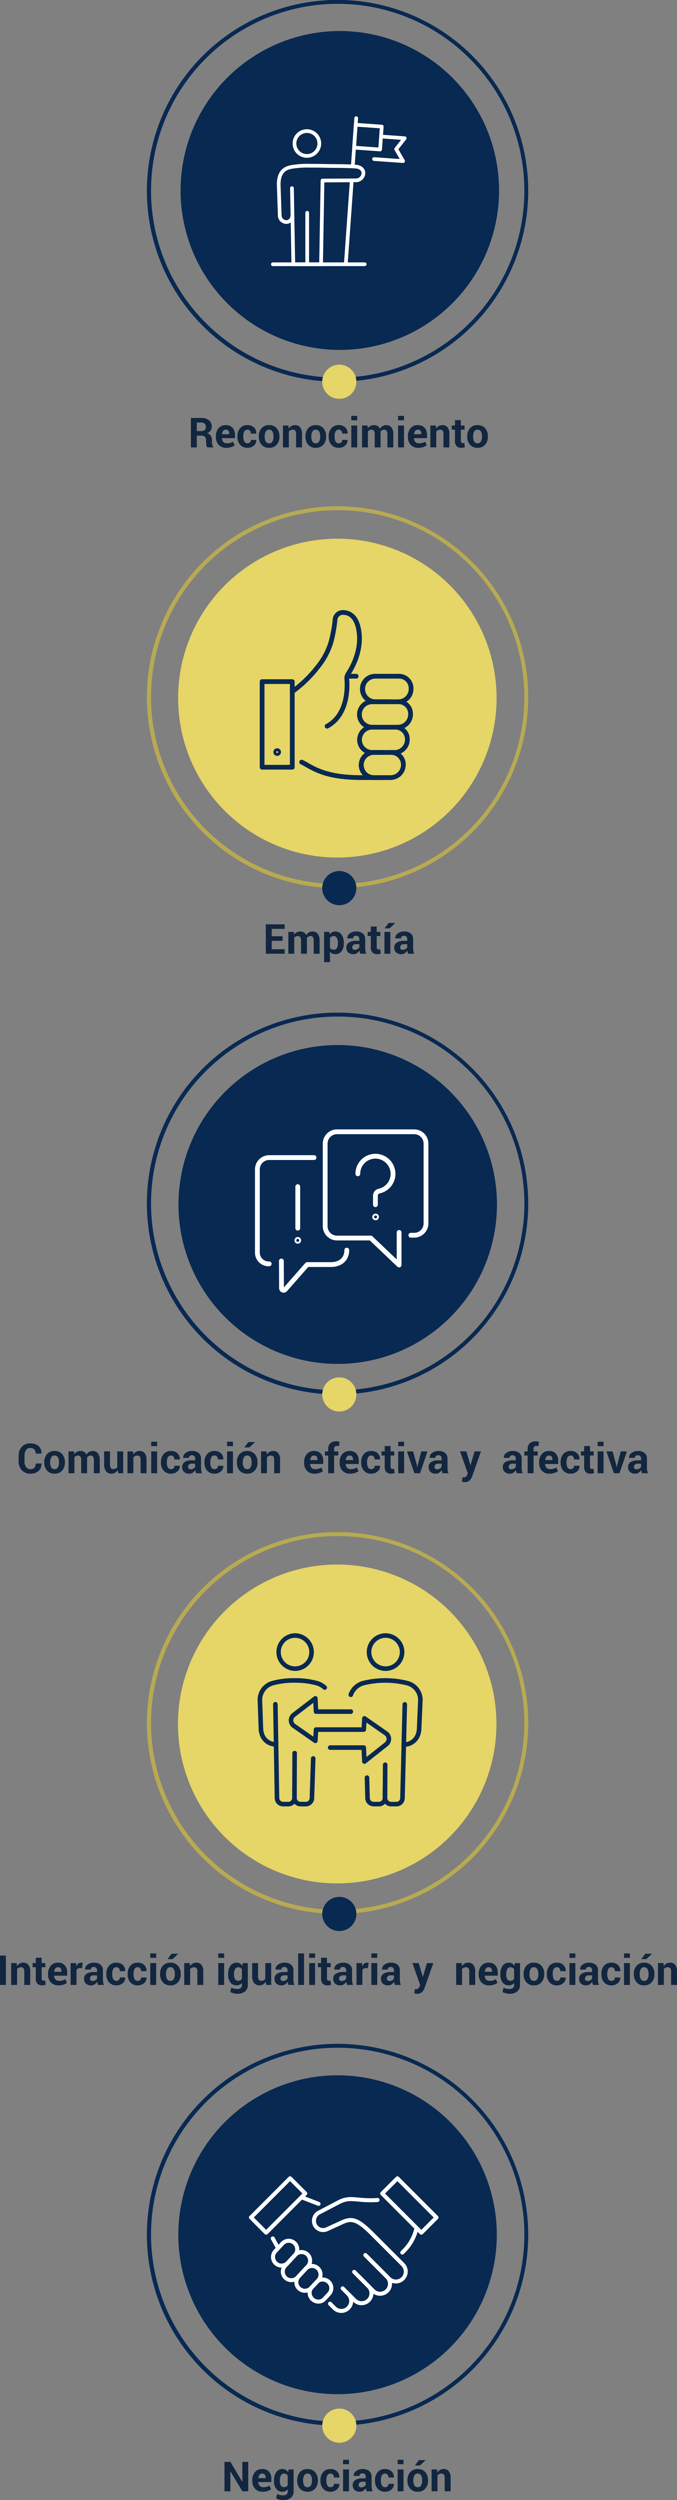 <svg xmlns="http://www.w3.org/2000/svg" xmlns:xlink="http://www.w3.org/1999/xlink" width="262.109" height="966.708" viewBox="0 0 262.109 966.708">
  <rect x="0" y="0" width="262.109" height="966.708" fill="#808080" stroke="none"/>
  <defs>
    <clipPath id="clip-path">
      <rect id="Rectángulo_402003" data-name="Rectángulo 402003" width="52.495" height="57.903" fill="#fff"/>
    </clipPath>
    <clipPath id="clip-path-2">
      <rect id="Rectángulo_402004" data-name="Rectángulo 402004" width="73.4" height="52.836" fill="#fff"/>
    </clipPath>
    <clipPath id="clip-path-3">
      <rect id="Rectángulo_402005" data-name="Rectángulo 402005" width="67.143" height="63.148" fill="#fff"/>
    </clipPath>
    <clipPath id="clip-path-4">
      <rect id="Rectángulo_402006" data-name="Rectángulo 402006" width="63.907" height="66.95" fill="#082952"/>
    </clipPath>
    <clipPath id="clip-path-5">
      <rect id="Rectángulo_402007" data-name="Rectángulo 402007" width="59.517" height="65.686" fill="#082952"/>
    </clipPath>
  </defs>
  <g id="Grupo_1100304" data-name="Grupo 1100304" transform="translate(3429.867 8357.989)">
    <path id="Trazado_877734" data-name="Trazado 877734" d="M3.328-4.547V0H1.047V-11.375H4.984a4.716,4.716,0,0,1,3.043.887,3,3,0,0,1,1.1,2.473A2.494,2.494,0,0,1,8.66-6.5,3.238,3.238,0,0,1,7.3-5.477a2.448,2.448,0,0,1,1.449.992A3.146,3.146,0,0,1,9.2-2.766v.836a4.135,4.135,0,0,0,.129,1,1.37,1.37,0,0,0,.441.77V0H7.414a1.263,1.263,0,0,1-.4-.828,7.275,7.275,0,0,1-.09-1.117v-.8a1.808,1.808,0,0,0-.465-1.324,1.763,1.763,0,0,0-1.316-.473Zm0-1.758H4.945a2.139,2.139,0,0,0,1.43-.406,1.506,1.506,0,0,0,.469-1.2,1.655,1.655,0,0,0-.473-1.242,1.909,1.909,0,0,0-1.387-.461H3.328ZM14.734.164A3.8,3.8,0,0,1,11.781-1a4.252,4.252,0,0,1-1.062-2.988V-4.3A4.628,4.628,0,0,1,11.75-7.406a3.506,3.506,0,0,1,2.836-1.2A3.282,3.282,0,0,1,17.2-7.566a4.122,4.122,0,0,1,.91,2.809v1.18H13.07l-.023.047a2.284,2.284,0,0,0,.527,1.406,1.766,1.766,0,0,0,1.4.539,4.692,4.692,0,0,0,1.3-.156,5.307,5.307,0,0,0,1.105-.477L18-.812a4.234,4.234,0,0,1-1.375.7A6.1,6.1,0,0,1,14.734.164Zm-.148-7.016a1.267,1.267,0,0,0-1.059.473,2.371,2.371,0,0,0-.449,1.254l.016.039h2.781v-.172a1.974,1.974,0,0,0-.3-1.168A1.127,1.127,0,0,0,14.586-6.852Zm8.383,5.266a1.27,1.27,0,0,0,.945-.355,1.291,1.291,0,0,0,.352-.949h2.078l.016.047A2.645,2.645,0,0,1,25.406-.7a3.564,3.564,0,0,1-2.437.863,3.6,3.6,0,0,1-2.9-1.2A4.558,4.558,0,0,1,19.047-4.1v-.234A4.588,4.588,0,0,1,20.066-7.4a3.57,3.57,0,0,1,2.887-1.207,3.486,3.486,0,0,1,2.492.891,2.976,2.976,0,0,1,.914,2.344l-.016.047H24.266a1.687,1.687,0,0,0-.348-1.09,1.168,1.168,0,0,0-.965-.434,1.3,1.3,0,0,0-1.254.707,3.878,3.878,0,0,0-.371,1.809V-4.1a3.863,3.863,0,0,0,.371,1.82A1.32,1.32,0,0,0,22.969-1.586ZM27.336-4.3a4.536,4.536,0,0,1,1.055-3.1,3.676,3.676,0,0,1,2.922-1.207,3.715,3.715,0,0,1,2.938,1.2,4.512,4.512,0,0,1,1.063,3.1v.164a4.519,4.519,0,0,1-1.059,3.105,3.7,3.7,0,0,1-2.926,1.2,3.709,3.709,0,0,1-2.934-1.2,4.519,4.519,0,0,1-1.059-3.105Zm2.273.164a3.677,3.677,0,0,0,.406,1.855,1.4,1.4,0,0,0,1.313.7,1.389,1.389,0,0,0,1.293-.7,3.653,3.653,0,0,0,.41-1.852V-4.3a3.616,3.616,0,0,0-.414-1.836,1.4,1.4,0,0,0-1.3-.711,1.384,1.384,0,0,0-1.293.715,3.648,3.648,0,0,0-.41,1.832Zm9.2-4.312.1,1.211A3.092,3.092,0,0,1,39.945-8.25a2.7,2.7,0,0,1,1.383-.359,2.513,2.513,0,0,1,2,.824,3.908,3.908,0,0,1,.719,2.605V0H41.758V-5.172a2.024,2.024,0,0,0-.316-1.285,1.166,1.166,0,0,0-.949-.379,1.992,1.992,0,0,0-.895.191,1.746,1.746,0,0,0-.637.527V0H36.68V-8.453ZM45.4-4.3a4.536,4.536,0,0,1,1.055-3.1,3.676,3.676,0,0,1,2.922-1.207,3.715,3.715,0,0,1,2.938,1.2,4.512,4.512,0,0,1,1.063,3.1v.164a4.519,4.519,0,0,1-1.059,3.105,3.7,3.7,0,0,1-2.926,1.2,3.709,3.709,0,0,1-2.934-1.2A4.519,4.519,0,0,1,45.4-4.141Zm2.273.164a3.677,3.677,0,0,0,.406,1.855,1.4,1.4,0,0,0,1.313.7,1.389,1.389,0,0,0,1.293-.7,3.653,3.653,0,0,0,.41-1.852V-4.3a3.616,3.616,0,0,0-.414-1.836,1.4,1.4,0,0,0-1.3-.711,1.384,1.384,0,0,0-1.293.715,3.648,3.648,0,0,0-.41,1.832ZM58.313-1.586a1.27,1.27,0,0,0,.945-.355,1.291,1.291,0,0,0,.352-.949h2.078l.016.047A2.645,2.645,0,0,1,60.75-.7a3.564,3.564,0,0,1-2.437.863,3.6,3.6,0,0,1-2.9-1.2A4.558,4.558,0,0,1,54.391-4.1v-.234A4.588,4.588,0,0,1,55.41-7.4,3.57,3.57,0,0,1,58.3-8.609a3.486,3.486,0,0,1,2.492.891A2.976,2.976,0,0,1,61.7-5.375l-.016.047H59.609a1.687,1.687,0,0,0-.348-1.09,1.168,1.168,0,0,0-.965-.434,1.3,1.3,0,0,0-1.254.707,3.878,3.878,0,0,0-.371,1.809V-4.1a3.863,3.863,0,0,0,.371,1.82A1.32,1.32,0,0,0,58.313-1.586ZM65.43,0H63.148V-8.453H65.43Zm0-10.477H63.148v-1.711H65.43Zm3.992,2.023.094,1.117a2.84,2.84,0,0,1,1.02-.941,2.932,2.932,0,0,1,1.418-.332,2.582,2.582,0,0,1,1.391.359,2.217,2.217,0,0,1,.875,1.086,2.93,2.93,0,0,1,1.016-1.062A2.756,2.756,0,0,1,76.7-8.609a2.408,2.408,0,0,1,1.973.887A4.233,4.233,0,0,1,79.4-5.016V0H77.117V-5.023A2.369,2.369,0,0,0,76.8-6.437a1.109,1.109,0,0,0-.93-.4,1.592,1.592,0,0,0-.84.215,1.565,1.565,0,0,0-.566.6q0,.148.008.254t.008.215V0H72.211V-5.023a2.376,2.376,0,0,0-.312-1.4,1.1,1.1,0,0,0-.937-.41,1.769,1.769,0,0,0-.809.176,1.551,1.551,0,0,0-.574.5V0H67.3V-8.453ZM83.547,0H81.266V-8.453h2.281Zm0-10.477H81.266v-1.711h2.281ZM89.086.164A3.8,3.8,0,0,1,86.133-1,4.252,4.252,0,0,1,85.07-3.984V-4.3A4.628,4.628,0,0,1,86.1-7.406a3.506,3.506,0,0,1,2.836-1.2,3.282,3.282,0,0,1,2.613,1.043,4.122,4.122,0,0,1,.91,2.809v1.18H87.422l-.023.047a2.284,2.284,0,0,0,.527,1.406,1.766,1.766,0,0,0,1.4.539,4.692,4.692,0,0,0,1.3-.156,5.307,5.307,0,0,0,1.105-.477l.617,1.406a4.234,4.234,0,0,1-1.375.7A6.1,6.1,0,0,1,89.086.164Zm-.148-7.016a1.267,1.267,0,0,0-1.059.473,2.371,2.371,0,0,0-.449,1.254l.016.039h2.781v-.172a1.974,1.974,0,0,0-.3-1.168A1.127,1.127,0,0,0,88.938-6.852Zm6.938-1.6.1,1.211A3.092,3.092,0,0,1,97.016-8.25,2.7,2.7,0,0,1,98.4-8.609a2.513,2.513,0,0,1,2,.824,3.908,3.908,0,0,1,.719,2.605V0H98.828V-5.172a2.024,2.024,0,0,0-.316-1.285,1.166,1.166,0,0,0-.949-.379,1.992,1.992,0,0,0-.895.191,1.746,1.746,0,0,0-.637.527V0H93.75V-8.453Zm9.68-2.07v2.07h1.43v1.6h-1.43v4.3a.982.982,0,0,0,.207.7.727.727,0,0,0,.543.211,2.178,2.178,0,0,0,.313-.02,2.632,2.632,0,0,0,.3-.066l.188,1.648a4.618,4.618,0,0,1-.668.176,3.982,3.982,0,0,1-.707.059,2.431,2.431,0,0,1-1.816-.648,2.843,2.843,0,0,1-.637-2.055V-6.852h-1.234v-1.6h1.234v-2.07ZM108.039-4.3a4.536,4.536,0,0,1,1.055-3.1,3.676,3.676,0,0,1,2.922-1.207,3.715,3.715,0,0,1,2.938,1.2,4.512,4.512,0,0,1,1.063,3.1v.164a4.519,4.519,0,0,1-1.059,3.105,3.7,3.7,0,0,1-2.926,1.2,3.709,3.709,0,0,1-2.934-1.2,4.519,4.519,0,0,1-1.059-3.105Zm2.273.164a3.677,3.677,0,0,0,.406,1.855,1.4,1.4,0,0,0,1.313.7,1.389,1.389,0,0,0,1.293-.7,3.653,3.653,0,0,0,.41-1.852V-4.3a3.616,3.616,0,0,0-.414-1.836,1.4,1.4,0,0,0-1.3-.711,1.384,1.384,0,0,0-1.293.715,3.648,3.648,0,0,0-.41,1.832Z" transform="translate(-3357 -8185)" fill="#12263f"/>
    <path id="Trazado_877735" data-name="Trazado 877735" d="M7.547-5H3.328v3.25H8.344V0h-7.3V-11.375H8.328v1.758h-5v2.859H7.547Zm4.344-3.453.094,1.117A2.84,2.84,0,0,1,13-8.277a2.932,2.932,0,0,1,1.418-.332,2.582,2.582,0,0,1,1.391.359,2.217,2.217,0,0,1,.875,1.086A2.93,2.93,0,0,1,17.7-8.227a2.756,2.756,0,0,1,1.469-.383,2.408,2.408,0,0,1,1.973.887,4.233,4.233,0,0,1,.723,2.707V0H19.586V-5.023a2.369,2.369,0,0,0-.312-1.414,1.109,1.109,0,0,0-.93-.4,1.592,1.592,0,0,0-.84.215,1.565,1.565,0,0,0-.566.6q0,.148.008.254t.008.215V0H14.68V-5.023a2.376,2.376,0,0,0-.312-1.4,1.1,1.1,0,0,0-.937-.41,1.769,1.769,0,0,0-.809.176,1.551,1.551,0,0,0-.574.5V0H9.773V-8.453ZM31.242-3.992a4.855,4.855,0,0,1-.867,3.016A2.869,2.869,0,0,1,27.953.164a2.707,2.707,0,0,1-1.18-.246A2.423,2.423,0,0,1,25.891-.8V3.25H23.617v-11.7h2.055l.133,1a2.709,2.709,0,0,1,.9-.855,2.441,2.441,0,0,1,1.23-.3,2.813,2.813,0,0,1,2.438,1.227,5.474,5.474,0,0,1,.867,3.227Zm-2.281-.164a4.09,4.09,0,0,0-.4-1.937,1.3,1.3,0,0,0-1.219-.742,1.722,1.722,0,0,0-.879.211,1.505,1.505,0,0,0-.574.6v3.7a1.4,1.4,0,0,0,.574.547,1.935,1.935,0,0,0,.895.188,1.312,1.312,0,0,0,1.215-.648,3.423,3.423,0,0,0,.387-1.758ZM37.633,0a4.8,4.8,0,0,1-.215-.609,4.239,4.239,0,0,1-.129-.656,3.127,3.127,0,0,1-.93,1.023,2.33,2.33,0,0,1-1.375.406A2.855,2.855,0,0,1,32.938-.52a2.449,2.449,0,0,1-.719-1.863,2.229,2.229,0,0,1,.957-1.926,4.78,4.78,0,0,1,2.793-.684H37.25v-.672a1.315,1.315,0,0,0-.32-.945,1.257,1.257,0,0,0-.953-.336,1.239,1.239,0,0,0-.855.27.941.941,0,0,0-.3.738h-2.2l-.016-.047a2.144,2.144,0,0,1,.934-1.848,4.055,4.055,0,0,1,2.582-.777,3.784,3.784,0,0,1,2.465.766,2.667,2.667,0,0,1,.941,2.2v3.492a6.605,6.605,0,0,0,.09,1.117A5.606,5.606,0,0,0,39.906,0ZM35.547-1.523a1.944,1.944,0,0,0,1.063-.3,1.6,1.6,0,0,0,.641-.687V-3.7H35.969a1.519,1.519,0,0,0-1.1.359,1.181,1.181,0,0,0-.371.883.881.881,0,0,0,.277.684A1.1,1.1,0,0,0,35.547-1.523Zm8.43-9v2.07h1.43v1.6h-1.43v4.3a.982.982,0,0,0,.207.7.727.727,0,0,0,.543.211,2.178,2.178,0,0,0,.313-.02,2.632,2.632,0,0,0,.3-.066L45.531-.07a4.618,4.618,0,0,1-.668.176,3.982,3.982,0,0,1-.707.059A2.431,2.431,0,0,1,42.34-.484,2.843,2.843,0,0,1,41.7-2.539V-6.852H40.469v-1.6H41.7v-2.07ZM49.258,0H46.977V-8.453h2.281Zm-.68-11.9h2.539l.016.047L48.969-9.82H47.023ZM56.188,0a4.8,4.8,0,0,1-.215-.609,4.239,4.239,0,0,1-.129-.656,3.127,3.127,0,0,1-.93,1.023,2.33,2.33,0,0,1-1.375.406A2.855,2.855,0,0,1,51.492-.52a2.449,2.449,0,0,1-.719-1.863,2.229,2.229,0,0,1,.957-1.926,4.78,4.78,0,0,1,2.793-.684H55.8v-.672a1.315,1.315,0,0,0-.32-.945,1.257,1.257,0,0,0-.953-.336,1.239,1.239,0,0,0-.855.27.941.941,0,0,0-.3.738h-2.2l-.016-.047A2.144,2.144,0,0,1,52.1-7.832a4.055,4.055,0,0,1,2.582-.777,3.784,3.784,0,0,1,2.465.766,2.667,2.667,0,0,1,.941,2.2v3.492a6.605,6.605,0,0,0,.09,1.117A5.606,5.606,0,0,0,58.461,0ZM54.1-1.523a1.944,1.944,0,0,0,1.063-.3,1.6,1.6,0,0,0,.641-.687V-3.7H54.523a1.519,1.519,0,0,0-1.1.359,1.181,1.181,0,0,0-.371.883.881.881,0,0,0,.277.684A1.1,1.1,0,0,0,54.1-1.523Z" transform="translate(-3328 -7989.211)" fill="#12263f"/>
    <path id="Trazado_877736" data-name="Trazado 877736" d="M-114.852-3.766l.016.047a3.561,3.561,0,0,1-1.109,2.852A4.523,4.523,0,0,1-119.094.164a4.361,4.361,0,0,1-3.3-1.316,4.722,4.722,0,0,1-1.258-3.4V-6.812a4.809,4.809,0,0,1,1.227-3.4,4.182,4.182,0,0,1,3.219-1.324,4.8,4.8,0,0,1,3.25,1.016,3.5,3.5,0,0,1,1.141,2.859l-.016.047h-2.219a2.236,2.236,0,0,0-.527-1.629,2.2,2.2,0,0,0-1.629-.535,1.839,1.839,0,0,0-1.6.824,3.645,3.645,0,0,0-.574,2.129v2.273a3.538,3.538,0,0,0,.605,2.141,1.968,1.968,0,0,0,1.684.828,2,2,0,0,0,1.527-.535,2.328,2.328,0,0,0,.5-1.645Zm1.125-.539a4.536,4.536,0,0,1,1.055-3.1,3.676,3.676,0,0,1,2.922-1.207,3.715,3.715,0,0,1,2.938,1.2,4.512,4.512,0,0,1,1.063,3.1v.164a4.519,4.519,0,0,1-1.059,3.105,3.7,3.7,0,0,1-2.926,1.2,3.709,3.709,0,0,1-2.934-1.2,4.519,4.519,0,0,1-1.059-3.105Zm2.273.164a3.677,3.677,0,0,0,.406,1.855,1.4,1.4,0,0,0,1.313.7,1.389,1.389,0,0,0,1.293-.7,3.653,3.653,0,0,0,.41-1.852V-4.3a3.616,3.616,0,0,0-.414-1.836,1.4,1.4,0,0,0-1.3-.711,1.384,1.384,0,0,0-1.293.715,3.648,3.648,0,0,0-.41,1.832Zm9.227-4.312.094,1.117a2.84,2.84,0,0,1,1.02-.941A2.932,2.932,0,0,1-99.7-8.609,2.582,2.582,0,0,1-98.3-8.25a2.217,2.217,0,0,1,.875,1.086,2.93,2.93,0,0,1,1.016-1.062,2.756,2.756,0,0,1,1.469-.383,2.408,2.408,0,0,1,1.973.887,4.233,4.233,0,0,1,.723,2.707V0h-2.281V-5.023a2.369,2.369,0,0,0-.312-1.414,1.109,1.109,0,0,0-.93-.4,1.592,1.592,0,0,0-.84.215,1.565,1.565,0,0,0-.566.6q0,.148.008.254t.008.215V0h-2.273V-5.023a2.376,2.376,0,0,0-.312-1.4,1.1,1.1,0,0,0-.937-.41,1.769,1.769,0,0,0-.809.176,1.551,1.551,0,0,0-.574.5V0h-2.273V-8.453Zm16.906,7.2A2.87,2.87,0,0,1-86.312-.2a2.63,2.63,0,0,1-1.4.367A2.57,2.57,0,0,1-89.8-.742a4.347,4.347,0,0,1-.754-2.812v-4.9h2.273v4.914a2.729,2.729,0,0,0,.3,1.52,1.081,1.081,0,0,0,.934.41,2.273,2.273,0,0,0,.938-.176,1.58,1.58,0,0,0,.641-.52V-8.453h2.281V0h-1.891Zm5.938-7.2.1,1.211A3.092,3.092,0,0,1-78.242-8.25a2.7,2.7,0,0,1,1.383-.359,2.513,2.513,0,0,1,2,.824,3.908,3.908,0,0,1,.719,2.605V0H-76.43V-5.172a2.024,2.024,0,0,0-.316-1.285,1.166,1.166,0,0,0-.949-.379,1.992,1.992,0,0,0-.895.191,1.746,1.746,0,0,0-.637.527V0h-2.281V-8.453ZM-70.039,0H-72.32V-8.453h2.281Zm0-10.477H-72.32v-1.711h2.281Zm5.406,8.891a1.27,1.27,0,0,0,.945-.355,1.291,1.291,0,0,0,.352-.949h2.078l.016.047A2.645,2.645,0,0,1-62.2-.7a3.564,3.564,0,0,1-2.437.863,3.6,3.6,0,0,1-2.9-1.2A4.558,4.558,0,0,1-68.555-4.1v-.234A4.588,4.588,0,0,1-67.535-7.4a3.57,3.57,0,0,1,2.887-1.207,3.486,3.486,0,0,1,2.492.891,2.976,2.976,0,0,1,.914,2.344l-.016.047h-2.078a1.687,1.687,0,0,0-.348-1.09,1.168,1.168,0,0,0-.965-.434,1.3,1.3,0,0,0-1.254.707,3.878,3.878,0,0,0-.371,1.809V-4.1a3.863,3.863,0,0,0,.371,1.82A1.32,1.32,0,0,0-64.633-1.586ZM-54.93,0a4.8,4.8,0,0,1-.215-.609,4.239,4.239,0,0,1-.129-.656A3.127,3.127,0,0,1-56.2-.242a2.33,2.33,0,0,1-1.375.406A2.855,2.855,0,0,1-59.625-.52a2.449,2.449,0,0,1-.719-1.863,2.229,2.229,0,0,1,.957-1.926,4.78,4.78,0,0,1,2.793-.684h1.281v-.672a1.315,1.315,0,0,0-.32-.945,1.257,1.257,0,0,0-.953-.336,1.239,1.239,0,0,0-.855.27.941.941,0,0,0-.3.738h-2.2l-.016-.047a2.144,2.144,0,0,1,.934-1.848,4.055,4.055,0,0,1,2.582-.777,3.784,3.784,0,0,1,2.465.766,2.667,2.667,0,0,1,.941,2.2v3.492a6.605,6.605,0,0,0,.09,1.117A5.606,5.606,0,0,0-52.656,0Zm-2.086-1.523a1.944,1.944,0,0,0,1.063-.3,1.6,1.6,0,0,0,.641-.687V-3.7h-1.281a1.519,1.519,0,0,0-1.1.359,1.181,1.181,0,0,0-.371.883.881.881,0,0,0,.277.684A1.1,1.1,0,0,0-57.016-1.523Zm9.227-.062a1.27,1.27,0,0,0,.945-.355,1.291,1.291,0,0,0,.352-.949h2.078l.016.047A2.645,2.645,0,0,1-45.352-.7a3.564,3.564,0,0,1-2.437.863,3.6,3.6,0,0,1-2.9-1.2A4.558,4.558,0,0,1-51.711-4.1v-.234A4.588,4.588,0,0,1-50.691-7.4,3.57,3.57,0,0,1-47.8-8.609a3.486,3.486,0,0,1,2.492.891A2.976,2.976,0,0,1-44.4-5.375l-.016.047h-2.078a1.687,1.687,0,0,0-.348-1.09,1.168,1.168,0,0,0-.965-.434,1.3,1.3,0,0,0-1.254.707,3.878,3.878,0,0,0-.371,1.809V-4.1a3.863,3.863,0,0,0,.371,1.82A1.32,1.32,0,0,0-47.789-1.586ZM-40.672,0h-2.281V-8.453h2.281Zm0-10.477h-2.281v-1.711h2.281ZM-39.148-4.3a4.536,4.536,0,0,1,1.055-3.1,3.676,3.676,0,0,1,2.922-1.207,3.715,3.715,0,0,1,2.938,1.2,4.512,4.512,0,0,1,1.063,3.1v.164A4.519,4.519,0,0,1-32.23-1.035a3.7,3.7,0,0,1-2.926,1.2,3.709,3.709,0,0,1-2.934-1.2,4.519,4.519,0,0,1-1.059-3.105Zm2.273.164a3.677,3.677,0,0,0,.406,1.855,1.4,1.4,0,0,0,1.313.7,1.389,1.389,0,0,0,1.293-.7,3.653,3.653,0,0,0,.41-1.852V-4.3a3.616,3.616,0,0,0-.414-1.836,1.4,1.4,0,0,0-1.3-.711,1.384,1.384,0,0,0-1.293.715,3.648,3.648,0,0,0-.41,1.832Zm2.164-7.922h2.539l.016.047L-34.32-9.984h-1.945Zm7.031,3.609.1,1.211A3.092,3.092,0,0,1-26.539-8.25a2.7,2.7,0,0,1,1.383-.359,2.513,2.513,0,0,1,2,.824,3.908,3.908,0,0,1,.719,2.605V0h-2.289V-5.172a2.024,2.024,0,0,0-.316-1.285,1.166,1.166,0,0,0-.949-.379,1.992,1.992,0,0,0-.895.191,1.746,1.746,0,0,0-.637.527V0H-29.8V-8.453ZM-9.1.164A3.8,3.8,0,0,1-12.055-1a4.252,4.252,0,0,1-1.062-2.988V-4.3a4.628,4.628,0,0,1,1.031-3.109,3.506,3.506,0,0,1,2.836-1.2A3.282,3.282,0,0,1-6.637-7.566a4.122,4.122,0,0,1,.91,2.809v1.18h-5.039l-.023.047a2.284,2.284,0,0,0,.527,1.406,1.766,1.766,0,0,0,1.4.539,4.692,4.692,0,0,0,1.3-.156,5.307,5.307,0,0,0,1.105-.477l.617,1.406a4.234,4.234,0,0,1-1.375.7A6.1,6.1,0,0,1-9.1.164ZM-9.25-6.852a1.267,1.267,0,0,0-1.059.473,2.371,2.371,0,0,0-.449,1.254l.016.039h2.781v-.172a1.974,1.974,0,0,0-.3-1.168A1.127,1.127,0,0,0-9.25-6.852ZM-3.8,0V-6.852H-5.062v-1.6H-3.8v-.937a2.859,2.859,0,0,1,.82-2.191,3.239,3.239,0,0,1,2.3-.77,4.168,4.168,0,0,1,.59.043q.3.043.66.121l-.2,1.7q-.187-.031-.363-.055A3.144,3.144,0,0,0-.4-10.57a1.1,1.1,0,0,0-.84.3,1.234,1.234,0,0,0-.285.875v.938H.1v1.6H-1.523V0ZM4.656.164A3.8,3.8,0,0,1,1.7-1,4.252,4.252,0,0,1,.641-3.984V-4.3A4.628,4.628,0,0,1,1.672-7.406a3.506,3.506,0,0,1,2.836-1.2A3.282,3.282,0,0,1,7.121-7.566a4.122,4.122,0,0,1,.91,2.809v1.18H2.992l-.023.047A2.284,2.284,0,0,0,3.5-2.125a1.766,1.766,0,0,0,1.4.539,4.692,4.692,0,0,0,1.3-.156A5.307,5.307,0,0,0,7.3-2.219L7.922-.812a4.234,4.234,0,0,1-1.375.7A6.1,6.1,0,0,1,4.656.164ZM4.508-6.852a1.267,1.267,0,0,0-1.059.473A2.371,2.371,0,0,0,3-5.125l.016.039H5.8v-.172a1.974,1.974,0,0,0-.3-1.168A1.127,1.127,0,0,0,4.508-6.852Zm8.383,5.266a1.27,1.27,0,0,0,.945-.355,1.291,1.291,0,0,0,.352-.949h2.078l.016.047A2.645,2.645,0,0,1,15.328-.7a3.564,3.564,0,0,1-2.437.863,3.6,3.6,0,0,1-2.9-1.2A4.558,4.558,0,0,1,8.969-4.1v-.234A4.588,4.588,0,0,1,9.988-7.4a3.57,3.57,0,0,1,2.887-1.207,3.486,3.486,0,0,1,2.492.891,2.976,2.976,0,0,1,.914,2.344l-.016.047H14.188a1.687,1.687,0,0,0-.348-1.09,1.168,1.168,0,0,0-.965-.434,1.3,1.3,0,0,0-1.254.707,3.878,3.878,0,0,0-.371,1.809V-4.1a3.863,3.863,0,0,0,.371,1.82A1.32,1.32,0,0,0,12.891-1.586Zm7.453-8.937v2.07h1.43v1.6h-1.43v4.3a.982.982,0,0,0,.207.7.727.727,0,0,0,.543.211,2.178,2.178,0,0,0,.313-.02,2.632,2.632,0,0,0,.3-.066L21.9-.07a4.618,4.618,0,0,1-.668.176,3.982,3.982,0,0,1-.707.059,2.431,2.431,0,0,1-1.816-.648,2.843,2.843,0,0,1-.637-2.055V-6.852H16.836v-1.6H18.07v-2.07ZM25.578,0H23.3V-8.453h2.281Zm0-10.477H23.3v-1.711h2.281Zm4.93,7.328.148.781H30.7l.156-.781,1.391-5.3h2.383L31.758,0h-2.18L26.7-8.453h2.383ZM40.492,0a4.8,4.8,0,0,1-.215-.609,4.239,4.239,0,0,1-.129-.656,3.127,3.127,0,0,1-.93,1.023,2.33,2.33,0,0,1-1.375.406A2.855,2.855,0,0,1,35.8-.52a2.449,2.449,0,0,1-.719-1.863,2.229,2.229,0,0,1,.957-1.926,4.78,4.78,0,0,1,2.793-.684h1.281v-.672a1.315,1.315,0,0,0-.32-.945,1.257,1.257,0,0,0-.953-.336,1.239,1.239,0,0,0-.855.27.941.941,0,0,0-.3.738h-2.2l-.016-.047A2.144,2.144,0,0,1,36.4-7.832a4.055,4.055,0,0,1,2.582-.777,3.784,3.784,0,0,1,2.465.766,2.667,2.667,0,0,1,.941,2.2v3.492a6.605,6.605,0,0,0,.09,1.117A5.606,5.606,0,0,0,42.766,0ZM38.406-1.523a1.944,1.944,0,0,0,1.063-.3,1.6,1.6,0,0,0,.641-.687V-3.7H38.828a1.519,1.519,0,0,0-1.1.359,1.181,1.181,0,0,0-.371.883.881.881,0,0,0,.277.684A1.1,1.1,0,0,0,38.406-1.523ZM51.133-3.547l.094.469h.047l1.617-5.375h2.453l-3.43,9.719a4.474,4.474,0,0,1-.977,1.527,2.505,2.505,0,0,1-1.852.621,2.863,2.863,0,0,1-.535-.047q-.246-.047-.6-.133l.266-1.664.219.031a1.611,1.611,0,0,0,.211.016,1.243,1.243,0,0,0,.867-.277,1.83,1.83,0,0,0,.469-.691l.266-.656-3-8.445H49.7ZM69.211,0A4.8,4.8,0,0,1,69-.609a4.238,4.238,0,0,1-.129-.656,3.127,3.127,0,0,1-.93,1.023,2.33,2.33,0,0,1-1.375.406A2.855,2.855,0,0,1,64.516-.52,2.449,2.449,0,0,1,63.8-2.383a2.229,2.229,0,0,1,.957-1.926,4.78,4.78,0,0,1,2.793-.684h1.281v-.672a1.315,1.315,0,0,0-.32-.945,1.257,1.257,0,0,0-.953-.336,1.239,1.239,0,0,0-.855.27.941.941,0,0,0-.3.738H64.2l-.016-.047a2.144,2.144,0,0,1,.934-1.848A4.055,4.055,0,0,1,67.7-8.609a3.784,3.784,0,0,1,2.465.766,2.667,2.667,0,0,1,.941,2.2v3.492a6.6,6.6,0,0,0,.09,1.117A5.606,5.606,0,0,0,71.484,0ZM67.125-1.523a1.944,1.944,0,0,0,1.063-.3,1.6,1.6,0,0,0,.641-.687V-3.7H67.547a1.519,1.519,0,0,0-1.1.359,1.181,1.181,0,0,0-.371.883.881.881,0,0,0,.277.684A1.1,1.1,0,0,0,67.125-1.523ZM73.414,0V-6.852H72.156v-1.6h1.258v-.937a2.859,2.859,0,0,1,.82-2.191,3.239,3.239,0,0,1,2.3-.77,4.168,4.168,0,0,1,.59.043q.3.043.66.121l-.2,1.7q-.187-.031-.363-.055a3.144,3.144,0,0,0-.41-.023,1.1,1.1,0,0,0-.84.3,1.234,1.234,0,0,0-.285.875v.938H77.32v1.6H75.7V0Zm8.461.164A3.8,3.8,0,0,1,78.922-1a4.252,4.252,0,0,1-1.062-2.988V-4.3a4.628,4.628,0,0,1,1.031-3.109,3.506,3.506,0,0,1,2.836-1.2A3.282,3.282,0,0,1,84.34-7.566a4.122,4.122,0,0,1,.91,2.809v1.18H80.211l-.023.047a2.284,2.284,0,0,0,.527,1.406,1.766,1.766,0,0,0,1.4.539,4.692,4.692,0,0,0,1.3-.156,5.307,5.307,0,0,0,1.105-.477l.617,1.406a4.234,4.234,0,0,1-1.375.7A6.1,6.1,0,0,1,81.875.164Zm-.148-7.016a1.267,1.267,0,0,0-1.059.473,2.371,2.371,0,0,0-.449,1.254l.016.039h2.781v-.172a1.974,1.974,0,0,0-.3-1.168A1.127,1.127,0,0,0,81.727-6.852Zm8.383,5.266a1.27,1.27,0,0,0,.945-.355,1.291,1.291,0,0,0,.352-.949h2.078l.016.047A2.645,2.645,0,0,1,92.547-.7a3.564,3.564,0,0,1-2.437.863,3.6,3.6,0,0,1-2.9-1.2A4.558,4.558,0,0,1,86.188-4.1v-.234A4.588,4.588,0,0,1,87.207-7.4a3.57,3.57,0,0,1,2.887-1.207,3.486,3.486,0,0,1,2.492.891A2.976,2.976,0,0,1,93.5-5.375l-.016.047H91.406a1.687,1.687,0,0,0-.348-1.09,1.168,1.168,0,0,0-.965-.434,1.3,1.3,0,0,0-1.254.707,3.878,3.878,0,0,0-.371,1.809V-4.1a3.863,3.863,0,0,0,.371,1.82A1.32,1.32,0,0,0,90.109-1.586Zm7.453-8.937v2.07h1.43v1.6h-1.43v4.3a.982.982,0,0,0,.207.7.727.727,0,0,0,.543.211,2.178,2.178,0,0,0,.313-.02,2.632,2.632,0,0,0,.3-.066L99.117-.07a4.618,4.618,0,0,1-.668.176,3.982,3.982,0,0,1-.707.059,2.431,2.431,0,0,1-1.816-.648,2.843,2.843,0,0,1-.637-2.055V-6.852H94.055v-1.6h1.234v-2.07ZM102.8,0h-2.281V-8.453H102.8Zm0-10.477h-2.281v-1.711H102.8Zm4.93,7.328.148.781h.047l.156-.781,1.391-5.3h2.383L108.977,0H106.8l-2.875-8.453H106.3ZM117.711,0a4.8,4.8,0,0,1-.215-.609,4.238,4.238,0,0,1-.129-.656,3.127,3.127,0,0,1-.93,1.023,2.33,2.33,0,0,1-1.375.406,2.855,2.855,0,0,1-2.047-.684,2.449,2.449,0,0,1-.719-1.863,2.229,2.229,0,0,1,.957-1.926,4.78,4.78,0,0,1,2.793-.684h1.281v-.672a1.315,1.315,0,0,0-.32-.945,1.257,1.257,0,0,0-.953-.336,1.239,1.239,0,0,0-.855.27.941.941,0,0,0-.3.738h-2.2l-.016-.047a2.144,2.144,0,0,1,.934-1.848,4.055,4.055,0,0,1,2.582-.777,3.784,3.784,0,0,1,2.465.766,2.667,2.667,0,0,1,.941,2.2v3.492a6.6,6.6,0,0,0,.09,1.117A5.606,5.606,0,0,0,119.984,0Zm-2.086-1.523a1.944,1.944,0,0,0,1.063-.3,1.6,1.6,0,0,0,.641-.687V-3.7h-1.281a1.519,1.519,0,0,0-1.1.359,1.181,1.181,0,0,0-.371.883.881.881,0,0,0,.277.684A1.1,1.1,0,0,0,115.625-1.523Z" transform="translate(-3299 -7788.339)" fill="#12263f"/>
    <path id="Trazado_877737" data-name="Trazado 877737" d="M-128.586,0h-2.281V-11.375h2.281Zm4.172-8.453.1,1.211a3.092,3.092,0,0,1,1.039-1.008,2.7,2.7,0,0,1,1.383-.359,2.513,2.513,0,0,1,2,.824,3.908,3.908,0,0,1,.719,2.605V0h-2.289V-5.172a2.024,2.024,0,0,0-.316-1.285,1.166,1.166,0,0,0-.949-.379,1.992,1.992,0,0,0-.895.191,1.746,1.746,0,0,0-.637.527V0h-2.281V-8.453Zm9.68-2.07v2.07h1.43v1.6h-1.43v4.3a.982.982,0,0,0,.207.7.727.727,0,0,0,.543.211,2.178,2.178,0,0,0,.313-.02,2.632,2.632,0,0,0,.3-.066l.188,1.648a4.618,4.618,0,0,1-.668.176,3.982,3.982,0,0,1-.707.059,2.431,2.431,0,0,1-1.816-.648,2.843,2.843,0,0,1-.637-2.055V-6.852h-1.234v-1.6h1.234v-2.07Zm6.5,10.688A3.8,3.8,0,0,1-111.187-1a4.252,4.252,0,0,1-1.062-2.988V-4.3a4.628,4.628,0,0,1,1.031-3.109,3.506,3.506,0,0,1,2.836-1.2,3.282,3.282,0,0,1,2.613,1.043,4.122,4.122,0,0,1,.91,2.809v1.18H-109.9l-.023.047a2.284,2.284,0,0,0,.527,1.406,1.766,1.766,0,0,0,1.4.539,4.692,4.692,0,0,0,1.3-.156,5.307,5.307,0,0,0,1.105-.477l.617,1.406a4.234,4.234,0,0,1-1.375.7A6.1,6.1,0,0,1-108.234.164Zm-.148-7.016a1.267,1.267,0,0,0-1.059.473,2.371,2.371,0,0,0-.449,1.254l.016.039h2.781v-.172a1.974,1.974,0,0,0-.3-1.168A1.127,1.127,0,0,0-108.383-6.852Zm9.3.359-.836-.023a1.519,1.519,0,0,0-.836.211,1.337,1.337,0,0,0-.5.594V0h-2.273V-8.453h2.117l.1,1.25a2.667,2.667,0,0,1,.77-1.035,1.715,1.715,0,0,1,1.09-.371,1.7,1.7,0,0,1,.316.027q.145.027.293.066ZM-92.914,0a4.8,4.8,0,0,1-.215-.609,4.238,4.238,0,0,1-.129-.656,3.127,3.127,0,0,1-.93,1.023,2.33,2.33,0,0,1-1.375.406A2.855,2.855,0,0,1-97.609-.52a2.449,2.449,0,0,1-.719-1.863,2.229,2.229,0,0,1,.957-1.926,4.78,4.78,0,0,1,2.793-.684H-93.3v-.672a1.315,1.315,0,0,0-.32-.945,1.257,1.257,0,0,0-.953-.336,1.239,1.239,0,0,0-.855.27.941.941,0,0,0-.3.738h-2.2l-.016-.047A2.144,2.144,0,0,1-97-7.832a4.055,4.055,0,0,1,2.582-.777,3.784,3.784,0,0,1,2.465.766,2.667,2.667,0,0,1,.941,2.2v3.492a6.6,6.6,0,0,0,.09,1.117A5.606,5.606,0,0,0-90.641,0ZM-95-1.523a1.944,1.944,0,0,0,1.063-.3,1.6,1.6,0,0,0,.641-.687V-3.7h-1.281a1.519,1.519,0,0,0-1.1.359,1.181,1.181,0,0,0-.371.883.881.881,0,0,0,.277.684A1.1,1.1,0,0,0-95-1.523Zm9.227-.062a1.27,1.27,0,0,0,.945-.355,1.291,1.291,0,0,0,.352-.949H-82.4l.016.047A2.645,2.645,0,0,1-83.336-.7a3.564,3.564,0,0,1-2.437.863,3.6,3.6,0,0,1-2.9-1.2A4.558,4.558,0,0,1-89.7-4.1v-.234A4.588,4.588,0,0,1-88.676-7.4a3.57,3.57,0,0,1,2.887-1.207,3.486,3.486,0,0,1,2.492.891,2.976,2.976,0,0,1,.914,2.344l-.016.047h-2.078a1.687,1.687,0,0,0-.348-1.09,1.168,1.168,0,0,0-.965-.434,1.3,1.3,0,0,0-1.254.707,3.878,3.878,0,0,0-.371,1.809V-4.1a3.863,3.863,0,0,0,.371,1.82A1.32,1.32,0,0,0-85.773-1.586Zm8.25,0a1.27,1.27,0,0,0,.945-.355,1.291,1.291,0,0,0,.352-.949h2.078l.016.047A2.645,2.645,0,0,1-75.086-.7a3.564,3.564,0,0,1-2.437.863,3.6,3.6,0,0,1-2.9-1.2A4.558,4.558,0,0,1-81.445-4.1v-.234A4.588,4.588,0,0,1-80.426-7.4a3.57,3.57,0,0,1,2.887-1.207,3.486,3.486,0,0,1,2.492.891,2.976,2.976,0,0,1,.914,2.344l-.016.047h-2.078a1.687,1.687,0,0,0-.348-1.09,1.168,1.168,0,0,0-.965-.434,1.3,1.3,0,0,0-1.254.707,3.878,3.878,0,0,0-.371,1.809V-4.1a3.863,3.863,0,0,0,.371,1.82A1.32,1.32,0,0,0-77.523-1.586ZM-70.406,0h-2.281V-8.453h2.281Zm0-10.477h-2.281v-1.711h2.281ZM-68.883-4.3a4.536,4.536,0,0,1,1.055-3.1,3.676,3.676,0,0,1,2.922-1.207,3.715,3.715,0,0,1,2.938,1.2,4.512,4.512,0,0,1,1.063,3.1v.164a4.519,4.519,0,0,1-1.059,3.105,3.7,3.7,0,0,1-2.926,1.2,3.709,3.709,0,0,1-2.934-1.2,4.519,4.519,0,0,1-1.059-3.105Zm2.273.164A3.677,3.677,0,0,0-66.2-2.285a1.4,1.4,0,0,0,1.313.7,1.389,1.389,0,0,0,1.293-.7,3.653,3.653,0,0,0,.41-1.852V-4.3A3.616,3.616,0,0,0-63.6-6.141a1.4,1.4,0,0,0-1.3-.711,1.384,1.384,0,0,0-1.293.715,3.648,3.648,0,0,0-.41,1.832Zm2.164-7.922h2.539l.016.047-2.164,2.031H-66Zm7.031,3.609.1,1.211A3.092,3.092,0,0,1-56.273-8.25a2.7,2.7,0,0,1,1.383-.359,2.513,2.513,0,0,1,2,.824,3.908,3.908,0,0,1,.719,2.605V0h-2.289V-5.172a2.024,2.024,0,0,0-.316-1.285,1.166,1.166,0,0,0-.949-.379,1.992,1.992,0,0,0-.895.191,1.746,1.746,0,0,0-.637.527V0h-2.281V-8.453ZM-44.086,0h-2.281V-8.453h2.281Zm0-10.477h-2.281v-1.711h2.281Zm1.539,6.32a5.474,5.474,0,0,1,.867-3.227,2.813,2.813,0,0,1,2.438-1.227,2.4,2.4,0,0,1,1.25.32,2.806,2.806,0,0,1,.922.914l.18-1.078h1.961V-.039a3.142,3.142,0,0,1-1.078,2.551,4.552,4.552,0,0,1-3.008.9,5.73,5.73,0,0,1-1.359-.176,6.313,6.313,0,0,1-1.328-.48l.383-1.7a5.235,5.235,0,0,0,1.082.379,5.362,5.362,0,0,0,1.207.129,2.042,2.042,0,0,0,1.379-.391,1.546,1.546,0,0,0,.441-1.219V-.812a2.552,2.552,0,0,1-.883.727,2.6,2.6,0,0,1-1.164.25A2.869,2.869,0,0,1-41.68-.977a4.855,4.855,0,0,1-.867-3.016Zm2.281.164a3.473,3.473,0,0,0,.371,1.746,1.3,1.3,0,0,0,1.215.637,1.883,1.883,0,0,0,.887-.191,1.462,1.462,0,0,0,.582-.559V-6.023a1.559,1.559,0,0,0-.582-.6,1.706,1.706,0,0,0-.871-.211,1.279,1.279,0,0,0-1.219.742,4.231,4.231,0,0,0-.383,1.938ZM-28-1.25A2.87,2.87,0,0,1-28.992-.2a2.63,2.63,0,0,1-1.4.367,2.57,2.57,0,0,1-2.09-.906,4.347,4.347,0,0,1-.754-2.812v-4.9h2.273v4.914a2.729,2.729,0,0,0,.3,1.52,1.081,1.081,0,0,0,.934.41,2.273,2.273,0,0,0,.938-.176,1.58,1.58,0,0,0,.641-.52V-8.453h2.281V0h-1.891ZM-19.164,0a4.8,4.8,0,0,1-.215-.609,4.239,4.239,0,0,1-.129-.656,3.127,3.127,0,0,1-.93,1.023,2.33,2.33,0,0,1-1.375.406A2.855,2.855,0,0,1-23.859-.52a2.449,2.449,0,0,1-.719-1.863,2.229,2.229,0,0,1,.957-1.926,4.78,4.78,0,0,1,2.793-.684h1.281v-.672a1.315,1.315,0,0,0-.32-.945,1.257,1.257,0,0,0-.953-.336,1.239,1.239,0,0,0-.855.27.941.941,0,0,0-.3.738h-2.2l-.016-.047a2.144,2.144,0,0,1,.934-1.848,4.055,4.055,0,0,1,2.582-.777,3.784,3.784,0,0,1,2.465.766,2.667,2.667,0,0,1,.941,2.2v3.492a6.6,6.6,0,0,0,.09,1.117A5.606,5.606,0,0,0-16.891,0ZM-21.25-1.523a1.944,1.944,0,0,0,1.063-.3,1.6,1.6,0,0,0,.641-.687V-3.7h-1.281a1.519,1.519,0,0,0-1.1.359,1.181,1.181,0,0,0-.371.883.881.881,0,0,0,.277.684A1.1,1.1,0,0,0-21.25-1.523ZM-13.156,0h-2.281V-12.187h2.281Zm4.273,0h-2.281V-8.453h2.281Zm0-10.477h-2.281v-1.711h2.281Zm4.609-.047v2.07h1.43v1.6h-1.43v4.3a.982.982,0,0,0,.207.7.727.727,0,0,0,.543.211,2.178,2.178,0,0,0,.313-.02,2.632,2.632,0,0,0,.3-.066L-2.719-.07a4.618,4.618,0,0,1-.668.176,3.982,3.982,0,0,1-.707.059A2.431,2.431,0,0,1-5.91-.484a2.843,2.843,0,0,1-.637-2.055V-6.852H-7.781v-1.6h1.234v-2.07ZM3.547,0a4.8,4.8,0,0,1-.215-.609A4.239,4.239,0,0,1,3.2-1.266a3.127,3.127,0,0,1-.93,1.023A2.33,2.33,0,0,1,.9.164,2.855,2.855,0,0,1-1.148-.52a2.449,2.449,0,0,1-.719-1.863A2.229,2.229,0,0,1-.91-4.309a4.78,4.78,0,0,1,2.793-.684H3.164v-.672a1.315,1.315,0,0,0-.32-.945,1.257,1.257,0,0,0-.953-.336,1.239,1.239,0,0,0-.855.27.941.941,0,0,0-.3.738h-2.2l-.016-.047A2.144,2.144,0,0,1-.543-7.832a4.055,4.055,0,0,1,2.582-.777A3.784,3.784,0,0,1,4.5-7.844a2.667,2.667,0,0,1,.941,2.2v3.492a6.6,6.6,0,0,0,.09,1.117A5.606,5.606,0,0,0,5.82,0ZM1.461-1.523a1.944,1.944,0,0,0,1.063-.3,1.6,1.6,0,0,0,.641-.687V-3.7H1.883a1.519,1.519,0,0,0-1.1.359,1.181,1.181,0,0,0-.371.883.881.881,0,0,0,.277.684A1.1,1.1,0,0,0,1.461-1.523ZM11.6-6.492l-.836-.023A1.519,1.519,0,0,0,9.93-6.3a1.337,1.337,0,0,0-.5.594V0H7.156V-8.453H9.273l.1,1.25a2.667,2.667,0,0,1,.77-1.035,1.715,1.715,0,0,1,1.09-.371,1.705,1.705,0,0,1,.316.027q.145.027.293.066ZM15.188,0H12.906V-8.453h2.281Zm0-10.477H12.906v-1.711h2.281ZM22.047,0a4.8,4.8,0,0,1-.215-.609,4.239,4.239,0,0,1-.129-.656,3.127,3.127,0,0,1-.93,1.023A2.33,2.33,0,0,1,19.4.164,2.855,2.855,0,0,1,17.352-.52a2.449,2.449,0,0,1-.719-1.863,2.229,2.229,0,0,1,.957-1.926,4.78,4.78,0,0,1,2.793-.684h1.281v-.672a1.315,1.315,0,0,0-.32-.945,1.257,1.257,0,0,0-.953-.336,1.239,1.239,0,0,0-.855.27.941.941,0,0,0-.3.738h-2.2l-.016-.047a2.144,2.144,0,0,1,.934-1.848,4.055,4.055,0,0,1,2.582-.777A3.784,3.784,0,0,1,23-7.844a2.667,2.667,0,0,1,.941,2.2v3.492a6.6,6.6,0,0,0,.09,1.117A5.606,5.606,0,0,0,24.32,0ZM19.961-1.523a1.944,1.944,0,0,0,1.063-.3,1.6,1.6,0,0,0,.641-.687V-3.7H20.383a1.519,1.519,0,0,0-1.1.359,1.181,1.181,0,0,0-.371.883.881.881,0,0,0,.277.684A1.1,1.1,0,0,0,19.961-1.523ZM32.688-3.547l.094.469h.047l1.617-5.375H36.9l-3.43,9.719a4.474,4.474,0,0,1-.977,1.527,2.505,2.505,0,0,1-1.852.621,2.863,2.863,0,0,1-.535-.047q-.246-.047-.6-.133l.266-1.664.219.031a1.611,1.611,0,0,0,.211.016,1.243,1.243,0,0,0,.867-.277,1.83,1.83,0,0,0,.469-.691L31.8-.008l-3-8.445h2.453Zm15.18-4.906.1,1.211A3.092,3.092,0,0,1,49.008-8.25a2.7,2.7,0,0,1,1.383-.359,2.513,2.513,0,0,1,2,.824,3.908,3.908,0,0,1,.719,2.605V0H50.82V-5.172A2.024,2.024,0,0,0,50.5-6.457a1.166,1.166,0,0,0-.949-.379,1.992,1.992,0,0,0-.895.191,1.746,1.746,0,0,0-.637.527V0H45.742V-8.453ZM58.477.164A3.8,3.8,0,0,1,55.523-1a4.252,4.252,0,0,1-1.062-2.988V-4.3a4.628,4.628,0,0,1,1.031-3.109,3.506,3.506,0,0,1,2.836-1.2,3.282,3.282,0,0,1,2.613,1.043,4.122,4.122,0,0,1,.91,2.809v1.18H56.813l-.023.047a2.284,2.284,0,0,0,.527,1.406,1.766,1.766,0,0,0,1.4.539,4.692,4.692,0,0,0,1.3-.156,5.307,5.307,0,0,0,1.105-.477l.617,1.406a4.234,4.234,0,0,1-1.375.7A6.1,6.1,0,0,1,58.477.164Zm-.148-7.016a1.267,1.267,0,0,0-1.059.473,2.371,2.371,0,0,0-.449,1.254l.016.039h2.781v-.172a1.974,1.974,0,0,0-.3-1.168A1.127,1.127,0,0,0,58.328-6.852Zm4.516,2.7a5.474,5.474,0,0,1,.867-3.227,2.813,2.813,0,0,1,2.438-1.227,2.4,2.4,0,0,1,1.25.32,2.806,2.806,0,0,1,.922.914l.18-1.078h1.961V-.039a3.142,3.142,0,0,1-1.078,2.551,4.552,4.552,0,0,1-3.008.9,5.73,5.73,0,0,1-1.359-.176,6.313,6.313,0,0,1-1.328-.48l.383-1.7a5.235,5.235,0,0,0,1.082.379,5.362,5.362,0,0,0,1.207.129,2.042,2.042,0,0,0,1.379-.391A1.546,1.546,0,0,0,68.18-.047V-.812a2.552,2.552,0,0,1-.883.727,2.6,2.6,0,0,1-1.164.25A2.869,2.869,0,0,1,63.711-.977a4.855,4.855,0,0,1-.867-3.016Zm2.281.164A3.473,3.473,0,0,0,65.5-2.246a1.3,1.3,0,0,0,1.215.637A1.883,1.883,0,0,0,67.6-1.8a1.462,1.462,0,0,0,.582-.559V-6.023a1.559,1.559,0,0,0-.582-.6,1.706,1.706,0,0,0-.871-.211,1.279,1.279,0,0,0-1.219.742,4.231,4.231,0,0,0-.383,1.938ZM71.859-4.3a4.536,4.536,0,0,1,1.055-3.1,3.676,3.676,0,0,1,2.922-1.207,3.715,3.715,0,0,1,2.938,1.2,4.512,4.512,0,0,1,1.063,3.1v.164a4.519,4.519,0,0,1-1.059,3.105,3.7,3.7,0,0,1-2.926,1.2,3.709,3.709,0,0,1-2.934-1.2,4.519,4.519,0,0,1-1.059-3.105Zm2.273.164a3.677,3.677,0,0,0,.406,1.855,1.4,1.4,0,0,0,1.313.7,1.389,1.389,0,0,0,1.293-.7,3.653,3.653,0,0,0,.41-1.852V-4.3a3.616,3.616,0,0,0-.414-1.836,1.4,1.4,0,0,0-1.3-.711,1.384,1.384,0,0,0-1.293.715,3.648,3.648,0,0,0-.41,1.832ZM84.773-1.586a1.27,1.27,0,0,0,.945-.355,1.291,1.291,0,0,0,.352-.949h2.078l.016.047A2.645,2.645,0,0,1,87.211-.7a3.564,3.564,0,0,1-2.437.863,3.6,3.6,0,0,1-2.9-1.2A4.558,4.558,0,0,1,80.852-4.1v-.234A4.588,4.588,0,0,1,81.871-7.4a3.57,3.57,0,0,1,2.887-1.207,3.486,3.486,0,0,1,2.492.891,2.976,2.976,0,0,1,.914,2.344l-.016.047H86.07a1.687,1.687,0,0,0-.348-1.09,1.168,1.168,0,0,0-.965-.434,1.3,1.3,0,0,0-1.254.707,3.878,3.878,0,0,0-.371,1.809V-4.1a3.863,3.863,0,0,0,.371,1.82A1.32,1.32,0,0,0,84.773-1.586ZM91.891,0H89.609V-8.453h2.281Zm0-10.477H89.609v-1.711h2.281ZM98.75,0a4.8,4.8,0,0,1-.215-.609,4.238,4.238,0,0,1-.129-.656,3.127,3.127,0,0,1-.93,1.023A2.33,2.33,0,0,1,96.1.164,2.855,2.855,0,0,1,94.055-.52a2.449,2.449,0,0,1-.719-1.863,2.229,2.229,0,0,1,.957-1.926,4.78,4.78,0,0,1,2.793-.684h1.281v-.672a1.315,1.315,0,0,0-.32-.945,1.257,1.257,0,0,0-.953-.336,1.239,1.239,0,0,0-.855.27.941.941,0,0,0-.3.738h-2.2l-.016-.047a2.144,2.144,0,0,1,.934-1.848,4.055,4.055,0,0,1,2.582-.777,3.784,3.784,0,0,1,2.465.766,2.667,2.667,0,0,1,.941,2.2v3.492a6.6,6.6,0,0,0,.09,1.117A5.606,5.606,0,0,0,101.023,0ZM96.664-1.523a1.944,1.944,0,0,0,1.063-.3,1.6,1.6,0,0,0,.641-.687V-3.7H97.086a1.519,1.519,0,0,0-1.1.359,1.181,1.181,0,0,0-.371.883.881.881,0,0,0,.277.684A1.1,1.1,0,0,0,96.664-1.523Zm9.227-.062a1.27,1.27,0,0,0,.945-.355,1.291,1.291,0,0,0,.352-.949h2.078l.016.047A2.645,2.645,0,0,1,108.328-.7a3.564,3.564,0,0,1-2.437.863,3.6,3.6,0,0,1-2.9-1.2A4.558,4.558,0,0,1,101.969-4.1v-.234a4.588,4.588,0,0,1,1.02-3.066,3.57,3.57,0,0,1,2.887-1.207,3.486,3.486,0,0,1,2.492.891,2.976,2.976,0,0,1,.914,2.344l-.016.047h-2.078a1.687,1.687,0,0,0-.348-1.09,1.168,1.168,0,0,0-.965-.434,1.3,1.3,0,0,0-1.254.707,3.878,3.878,0,0,0-.371,1.809V-4.1a3.863,3.863,0,0,0,.371,1.82A1.32,1.32,0,0,0,105.891-1.586ZM113.008,0h-2.281V-8.453h2.281Zm0-10.477h-2.281v-1.711h2.281ZM114.531-4.3a4.536,4.536,0,0,1,1.055-3.1,3.676,3.676,0,0,1,2.922-1.207,3.715,3.715,0,0,1,2.938,1.2,4.512,4.512,0,0,1,1.063,3.1v.164a4.519,4.519,0,0,1-1.059,3.105,3.7,3.7,0,0,1-2.926,1.2,3.709,3.709,0,0,1-2.934-1.2,4.519,4.519,0,0,1-1.059-3.105Zm2.273.164a3.677,3.677,0,0,0,.406,1.855,1.4,1.4,0,0,0,1.313.7,1.389,1.389,0,0,0,1.293-.7,3.653,3.653,0,0,0,.41-1.852V-4.3a3.616,3.616,0,0,0-.414-1.836,1.4,1.4,0,0,0-1.3-.711,1.384,1.384,0,0,0-1.293.715A3.648,3.648,0,0,0,116.8-4.3Zm2.164-7.922h2.539l.016.047-2.164,2.031h-1.945ZM126-8.453l.1,1.211a3.092,3.092,0,0,1,1.039-1.008,2.7,2.7,0,0,1,1.383-.359,2.513,2.513,0,0,1,2,.824,3.908,3.908,0,0,1,.719,2.605V0h-2.289V-5.172a2.024,2.024,0,0,0-.316-1.285,1.166,1.166,0,0,0-.949-.379,1.992,1.992,0,0,0-.895.191,1.746,1.746,0,0,0-.637.527V0h-2.281V-8.453Z" transform="translate(-3299 -7590.484)" fill="#12263f"/>
    <path id="Trazado_877738" data-name="Trazado 877738" d="M10.242,0H7.961L3.375-7.672l-.047.008V0H1.047V-11.375H3.328L7.914-3.711l.047-.008v-7.656h2.281Zm5.586.164A3.8,3.8,0,0,1,12.875-1a4.252,4.252,0,0,1-1.062-2.988V-4.3a4.628,4.628,0,0,1,1.031-3.109,3.506,3.506,0,0,1,2.836-1.2,3.282,3.282,0,0,1,2.613,1.043,4.122,4.122,0,0,1,.91,2.809v1.18H14.164l-.023.047a2.284,2.284,0,0,0,.527,1.406,1.766,1.766,0,0,0,1.4.539,4.692,4.692,0,0,0,1.3-.156,5.307,5.307,0,0,0,1.105-.477l.617,1.406a4.234,4.234,0,0,1-1.375.7A6.1,6.1,0,0,1,15.828.164ZM15.68-6.852a1.267,1.267,0,0,0-1.059.473,2.371,2.371,0,0,0-.449,1.254l.016.039h2.781v-.172a1.974,1.974,0,0,0-.3-1.168A1.127,1.127,0,0,0,15.68-6.852Zm4.516,2.7a5.474,5.474,0,0,1,.867-3.227A2.813,2.813,0,0,1,23.5-8.609a2.4,2.4,0,0,1,1.25.32,2.806,2.806,0,0,1,.922.914l.18-1.078h1.961V-.039a3.142,3.142,0,0,1-1.078,2.551,4.552,4.552,0,0,1-3.008.9,5.73,5.73,0,0,1-1.359-.176,6.313,6.313,0,0,1-1.328-.48l.383-1.7a5.235,5.235,0,0,0,1.082.379,5.362,5.362,0,0,0,1.207.129,2.042,2.042,0,0,0,1.379-.391,1.546,1.546,0,0,0,.441-1.219V-.812a2.552,2.552,0,0,1-.883.727,2.6,2.6,0,0,1-1.164.25A2.869,2.869,0,0,1,21.063-.977,4.855,4.855,0,0,1,20.2-3.992Zm2.281.164a3.473,3.473,0,0,0,.371,1.746,1.3,1.3,0,0,0,1.215.637,1.883,1.883,0,0,0,.887-.191,1.462,1.462,0,0,0,.582-.559V-6.023a1.559,1.559,0,0,0-.582-.6,1.706,1.706,0,0,0-.871-.211,1.279,1.279,0,0,0-1.219.742,4.231,4.231,0,0,0-.383,1.938ZM29.211-4.3a4.536,4.536,0,0,1,1.055-3.1,3.676,3.676,0,0,1,2.922-1.207,3.715,3.715,0,0,1,2.938,1.2,4.512,4.512,0,0,1,1.063,3.1v.164a4.519,4.519,0,0,1-1.059,3.105A3.7,3.7,0,0,1,33.2.164a3.709,3.709,0,0,1-2.934-1.2,4.519,4.519,0,0,1-1.059-3.105Zm2.273.164a3.677,3.677,0,0,0,.406,1.855,1.4,1.4,0,0,0,1.313.7,1.389,1.389,0,0,0,1.293-.7,3.653,3.653,0,0,0,.41-1.852V-4.3a3.616,3.616,0,0,0-.414-1.836,1.4,1.4,0,0,0-1.3-.711,1.384,1.384,0,0,0-1.293.715,3.648,3.648,0,0,0-.41,1.832ZM42.125-1.586a1.27,1.27,0,0,0,.945-.355,1.291,1.291,0,0,0,.352-.949H45.5l.016.047A2.645,2.645,0,0,1,44.563-.7a3.564,3.564,0,0,1-2.437.863,3.6,3.6,0,0,1-2.9-1.2A4.558,4.558,0,0,1,38.2-4.1v-.234A4.588,4.588,0,0,1,39.223-7.4a3.57,3.57,0,0,1,2.887-1.207,3.486,3.486,0,0,1,2.492.891,2.976,2.976,0,0,1,.914,2.344l-.016.047H43.422a1.687,1.687,0,0,0-.348-1.09,1.168,1.168,0,0,0-.965-.434,1.3,1.3,0,0,0-1.254.707,3.878,3.878,0,0,0-.371,1.809V-4.1a3.863,3.863,0,0,0,.371,1.82A1.32,1.32,0,0,0,42.125-1.586ZM49.242,0H46.961V-8.453h2.281Zm0-10.477H46.961v-1.711h2.281ZM56.1,0a4.8,4.8,0,0,1-.215-.609,4.239,4.239,0,0,1-.129-.656,3.127,3.127,0,0,1-.93,1.023,2.33,2.33,0,0,1-1.375.406A2.855,2.855,0,0,1,51.406-.52a2.449,2.449,0,0,1-.719-1.863,2.229,2.229,0,0,1,.957-1.926,4.78,4.78,0,0,1,2.793-.684h1.281v-.672a1.315,1.315,0,0,0-.32-.945,1.257,1.257,0,0,0-.953-.336,1.239,1.239,0,0,0-.855.27.941.941,0,0,0-.3.738h-2.2l-.016-.047a2.144,2.144,0,0,1,.934-1.848,4.055,4.055,0,0,1,2.582-.777,3.784,3.784,0,0,1,2.465.766A2.667,2.667,0,0,1,58-5.648v3.492a6.605,6.605,0,0,0,.09,1.117A5.606,5.606,0,0,0,58.375,0ZM54.016-1.523a1.944,1.944,0,0,0,1.063-.3,1.6,1.6,0,0,0,.641-.687V-3.7H54.438a1.519,1.519,0,0,0-1.1.359,1.181,1.181,0,0,0-.371.883.881.881,0,0,0,.277.684A1.1,1.1,0,0,0,54.016-1.523Zm9.227-.062a1.27,1.27,0,0,0,.945-.355,1.291,1.291,0,0,0,.352-.949h2.078l.016.047A2.645,2.645,0,0,1,65.68-.7a3.564,3.564,0,0,1-2.437.863,3.6,3.6,0,0,1-2.9-1.2A4.558,4.558,0,0,1,59.32-4.1v-.234A4.588,4.588,0,0,1,60.34-7.4a3.57,3.57,0,0,1,2.887-1.207,3.486,3.486,0,0,1,2.492.891,2.976,2.976,0,0,1,.914,2.344l-.016.047H64.539a1.687,1.687,0,0,0-.348-1.09,1.168,1.168,0,0,0-.965-.434,1.3,1.3,0,0,0-1.254.707A3.878,3.878,0,0,0,61.6-4.336V-4.1a3.863,3.863,0,0,0,.371,1.82A1.32,1.32,0,0,0,63.242-1.586ZM70.359,0H68.078V-8.453h2.281Zm0-10.477H68.078v-1.711h2.281ZM71.883-4.3a4.536,4.536,0,0,1,1.055-3.1,3.676,3.676,0,0,1,2.922-1.207,3.715,3.715,0,0,1,2.938,1.2,4.512,4.512,0,0,1,1.063,3.1v.164A4.519,4.519,0,0,1,78.8-1.035a3.7,3.7,0,0,1-2.926,1.2,3.709,3.709,0,0,1-2.934-1.2,4.519,4.519,0,0,1-1.059-3.105Zm2.273.164a3.677,3.677,0,0,0,.406,1.855,1.4,1.4,0,0,0,1.313.7,1.389,1.389,0,0,0,1.293-.7,3.653,3.653,0,0,0,.41-1.852V-4.3a3.616,3.616,0,0,0-.414-1.836,1.4,1.4,0,0,0-1.3-.711,1.384,1.384,0,0,0-1.293.715,3.648,3.648,0,0,0-.41,1.832Zm2.164-7.922h2.539l.016.047L76.711-9.984H74.766Zm7.031,3.609.1,1.211A3.092,3.092,0,0,1,84.492-8.25a2.7,2.7,0,0,1,1.383-.359,2.513,2.513,0,0,1,2,.824,3.908,3.908,0,0,1,.719,2.605V0H86.3V-5.172a2.024,2.024,0,0,0-.316-1.285,1.166,1.166,0,0,0-.949-.379,1.992,1.992,0,0,0-.895.191,1.746,1.746,0,0,0-.637.527V0H81.227V-8.453Z" transform="translate(-3344 -7394.695)" fill="#12263f"/>
    <g id="Grupo_1100293" data-name="Grupo 1100293" transform="translate(-69.963 27)">
      <path id="Trazado_877628" data-name="Trazado 877628" d="M83.33,157.863A61.649,61.649,0,1,1,157.7,112.369,61.648,61.648,0,0,1,83.33,157.863" transform="translate(-3326.107 -8409.267)" fill="#082952"/>
      <path id="Trazado_877633" data-name="Trazado 877633" d="M101.31,175.459A73.82,73.82,0,1,1,148.084,44.418h0A73.817,73.817,0,0,1,108.926,175.07a75.2,75.2,0,0,1-7.616.389m.2-146.127a72.271,72.271,0,1,0,45.635,16.237,72.223,72.223,0,0,0-45.635-16.237" transform="translate(-3330.66 -8412.839)" fill="#082952"/>
      <g id="Grupo_1100283" data-name="Grupo 1100283" transform="translate(-3255 -8340)">
        <g id="Grupo_1100282" data-name="Grupo 1100282" clip-path="url(#clip-path)">
          <path id="Trazado_877671" data-name="Trazado 877671" d="M52.14,196.742H46.763a.716.716,0,0,1-.715-.7l-.525-29.455a.716.716,0,0,1,1.431-.025l.513,28.752h3.958V176.15a.716.716,0,1,1,1.431,0v19.877a.716.716,0,0,1-.716.716" transform="translate(-38.107 -138.839)" fill="#fff"/>
          <path id="Trazado_877672" data-name="Trazado 877672" d="M57.048,41.616a5.519,5.519,0,0,1-.018-11.038h.019a5.519,5.519,0,0,1,.019,11.038Zm0-9.606h-.014A4.088,4.088,0,0,0,54.168,39a4.088,4.088,0,0,0,6.968-2.914,4.092,4.092,0,0,0-4.087-4.074" transform="translate(-43.136 -25.597)" fill="#fff"/>
          <path id="Trazado_877673" data-name="Trazado 877673" d="M31.1,152.337H25.742a.716.716,0,0,1,0-1.431H30.4l.549-31.669a.715.715,0,0,1,.711-.7l12.89-.075a2.169,2.169,0,0,0,2.234-2.04c0-1.531-1.708-1.79-2.232-1.834-2.23-.184-5.352-.211-8.108-.235-1.173-.01-2.281-.02-3.18-.041-2.169-.052-3.269-.067-6.375-.067a35.493,35.493,0,0,0-7.432.519c-1.878.406-4.033,1.457-4.037,6.021l.4,11.826c0,.008,0,.016,0,.024a1.911,1.911,0,0,0,1.8,1.954,1.64,1.64,0,0,0,1.625-1.562.716.716,0,1,1,1.431,0,3.067,3.067,0,0,1-3.056,2.994,3.313,3.313,0,0,1-3.229-3.373l-.395-11.826q0-.012,0-.024c0-4.249,1.69-6.68,5.166-7.431a36.658,36.658,0,0,1,7.734-.551c3.121,0,4.227.015,6.409.067.888.021,1.991.031,3.158.041,2.78.024,5.931.052,8.213.24,2.154.177,3.545,1.457,3.545,3.26a3.625,3.625,0,0,1-3.661,3.471l-12.186.071-.549,31.673a.716.716,0,0,1-.715.7" transform="translate(-11.709 -94.434)" fill="#fff"/>
          <path id="Trazado_877674" data-name="Trazado 877674" d="M174.234,182.327l-.052,0a.716.716,0,0,1-.663-.765l2.293-32.138a.716.716,0,1,1,1.428.1l-2.293,32.138a.716.716,0,0,1-.713.665" transform="translate(-145.253 -124.526)" fill="#fff"/>
          <path id="Trazado_877675" data-name="Trazado 877675" d="M190.834,19.907l-.052,0a.716.716,0,0,1-.663-.765L191.438.665a.716.716,0,1,1,1.427.1l-1.318,18.476a.716.716,0,0,1-.713.665" transform="translate(-159.149 0)" fill="#fff"/>
          <path id="Trazado_877676" data-name="Trazado 877676" d="M36.326,348.112H.716a.716.716,0,0,1,0-1.431h35.61a.716.716,0,0,1,0,1.431" transform="translate(0 -290.209)" fill="#fff"/>
          <path id="Trazado_877677" data-name="Trazado 877677" d="M204.014,26.51l-.051,0L193.89,25.79a.716.716,0,0,1-.663-.765l.632-8.855a.715.715,0,0,1,.765-.663l10.073.719a.716.716,0,0,1,.663.765l-.632,8.855a.716.716,0,0,1-.714.665m-9.308-2.1,8.645.617.53-7.428-8.645-.617Z" transform="translate(-161.751 -12.98)" fill="#fff"/>
          <path id="Trazado_877678" data-name="Trazado 877678" d="M252.74,54.527l-.051,0-11.2-.8a.716.716,0,1,1,.1-1.428l9.862.7-2-3.474a.716.716,0,0,1,.057-.8l2.472-3.155-7.589-.541a.716.716,0,1,1,.1-1.428l8.931.637a.716.716,0,0,1,.512,1.155l-3,3.835,2.429,4.222a.716.716,0,0,1-.62,1.072" transform="translate(-201.593 -36.501)" fill="#fff"/>
        </g>
      </g>
    </g>
    <g id="Grupo_1100297" data-name="Grupo 1100297" transform="translate(-70.84 1.372)">
      <path id="Trazado_877627" data-name="Trazado 877627" d="M675.777,49.9a61.649,61.649,0,1,1-86.736,8.834A61.65,61.65,0,0,1,675.777,49.9" transform="translate(-3865.163 -7592.954)" fill="#082952"/>
      <path id="Trazado_877629" data-name="Trazado 877629" d="M640.653,175.459A73.82,73.82,0,1,1,687.427,44.418h0A73.817,73.817,0,0,1,648.27,175.07a75.2,75.2,0,0,1-7.616.389m.2-146.127a72.271,72.271,0,1,0,45.635,16.237,72.223,72.223,0,0,0-45.635-16.237" transform="translate(-3869.127 -7596.905)" fill="#082952"/>
      <g id="Grupo_1100285" data-name="Grupo 1100285" transform="translate(-3258.646 -7515.872)">
        <g id="Grupo_1100284" data-name="Grupo 1100284" transform="translate(-4 -2)" clip-path="url(#clip-path-2)">
          <path id="Trazado_877679" data-name="Trazado 877679" d="M132.31,230.872a4.215,4.215,0,0,1-4.17-3.914,3.819,3.819,0,0,1,1.008-2.869L131.089,222a4.093,4.093,0,0,1,6,5.563l-1.941,2.093a3.82,3.82,0,0,1-2.785,1.221h-.049m1.612-8.539a2.287,2.287,0,0,0-1.692.722l-1.941,2.093a2.276,2.276,0,0,0-.6,1.712,2.657,2.657,0,0,0,2.647,2.455,2.277,2.277,0,0,0,1.662-.722l1.941-2.093a2.457,2.457,0,0,0-.247-3.458,2.617,2.617,0,0,0-1.775-.708m-4.2,2.285h0Z" transform="translate(-105.418 -181.64)" fill="#fff"/>
          <path id="Trazado_877680" data-name="Trazado 877680" d="M103.194,202.393a4.09,4.09,0,0,1-2.995-6.871l2.752-2.967a4.09,4.09,0,0,1,6,5.563l-2.752,2.967a4.063,4.063,0,0,1-2.845,1.306c-.053,0-.105,0-.158,0m-2.424-6.342.571.53a2.532,2.532,0,1,0,3.713,3.444l2.752-2.967a2.532,2.532,0,1,0-3.713-3.444l-2.752,2.967Z" transform="translate(-81.539 -157.345)" fill="#fff"/>
          <path id="Trazado_877681" data-name="Trazado 877681" d="M73.758,173.277a4.088,4.088,0,0,1-3-6.869l3.932-4.239a4.09,4.09,0,1,1,6,5.563l-3.932,4.239a4.08,4.08,0,0,1-3,1.307m-1.855-5.81a2.533,2.533,0,1,0,3.714,3.444l3.931-4.239a2.532,2.532,0,1,0-3.713-3.444Z" transform="translate(-57.321 -132.344)" fill="#fff"/>
          <path id="Trazado_877682" data-name="Trazado 877682" d="M52.294,147.462a4.09,4.09,0,0,1-2.995-6.871l2.752-2.967a4.09,4.09,0,0,1,6,5.563L55.3,146.154a4.064,4.064,0,0,1-2.845,1.306c-.053,0-.105,0-.158,0m2.757-9.588a2.525,2.525,0,0,0-1.857.809l-2.752,2.967a2.532,2.532,0,1,0,3.713,3.444l2.752-2.967a2.531,2.531,0,0,0-1.856-4.253m-5.181,3.247h0Z" transform="translate(-39.664 -112.152)" fill="#fff"/>
          <path id="Trazado_877683" data-name="Trazado 877683" d="M243.427,183.786a4.5,4.5,0,0,1-3.206-1.324l-5.823-5.823a.779.779,0,1,1,1.1-1.1l5.823,5.823a2.988,2.988,0,0,0,2.127.868,3.063,3.063,0,0,0,2.189-5.184l-8.485-8.485a.779.779,0,0,1,1.1-1.1l8.485,8.485a4.621,4.621,0,0,1-3.28,7.843h-.032" transform="translate(-192.657 -137.585)" fill="#fff"/>
          <path id="Trazado_877684" data-name="Trazado 877684" d="M218.649,217.913a4.517,4.517,0,0,1-3.207-1.322l-2.43-2.43a.779.779,0,0,1,1.1-1.1l2.43,2.43a3.052,3.052,0,0,0,4.316-4.316l-5.568-5.568a.779.779,0,1,1,1.1-1.1l5.568,5.568a4.618,4.618,0,0,1-3.311,7.84" transform="translate(-175.064 -168.064)" fill="#fff"/>
          <path id="Trazado_877685" data-name="Trazado 877685" d="M177.946,250.207a4.516,4.516,0,0,1-3.207-1.322l-1.662-1.662a.779.779,0,1,1,1.1-1.1l1.662,1.662a3.052,3.052,0,0,0,4.316-4.316l-2.24-2.24a.779.779,0,0,1,1.1-1.1l2.24,2.24a4.618,4.618,0,0,1-3.311,7.841" transform="translate(-142.208 -197.372)" fill="#fff"/>
          <path id="Trazado_877686" data-name="Trazado 877686" d="M170.033,78.742a4.516,4.516,0,0,1-3.207-1.322l-8.934-8.934a.779.779,0,0,1,1.1-1.1l8.934,8.934A3.052,3.052,0,0,0,172.243,72L159.634,59.394c-5.189-4.976-6.917-4.956-9.883-3.681l-6.016,2.754a4.333,4.333,0,0,1-5.964-5.226,4.411,4.411,0,0,1,2.191-2.625l7.866-4.1a10.39,10.39,0,0,1,5.243-1.171c.81.035,1.742.11,2.729.19a38.9,38.9,0,0,0,7.109.159.779.779,0,0,1,.186,1.546,39.943,39.943,0,0,1-7.421-.153c-.972-.079-1.89-.153-2.671-.186a8.841,8.841,0,0,0-4.456,1L140.681,52a2.865,2.865,0,0,0-1.423,1.7,2.775,2.775,0,0,0,3.828,3.35l6.024-2.758.016-.007c4.074-1.753,6.459-.932,11.6,4L173.345,70.9a4.618,4.618,0,0,1-3.311,7.841" transform="translate(-113.184 -37.298)" fill="#fff"/>
          <path id="Trazado_877687" data-name="Trazado 877687" d="M118.18,45.629a.778.778,0,0,1-.28-.052l-6.5-2.511a.779.779,0,0,1,.561-1.453l6.5,2.511a.779.779,0,0,1-.281,1.505" transform="translate(-91.239 -34.192)" fill="#fff"/>
          <path id="Trazado_877688" data-name="Trazado 877688" d="M50.506,136.423a.778.778,0,0,1-.684-.406l-2.063-3.783a.779.779,0,0,1,1.367-.746l2.063,3.783a.779.779,0,0,1-.683,1.152" transform="translate(-39.214 -107.845)" fill="#fff"/>
          <path id="Trazado_877689" data-name="Trazado 877689" d="M331.291,119.922a.779.779,0,0,1-.551-1.33l.7-.7a16.993,16.993,0,0,0,4.575-8.321.779.779,0,0,1,1.52.34,18.549,18.549,0,0,1-4.994,9.083l-.7.7a.776.776,0,0,1-.551.228" transform="translate(-271.922 -89.646)" fill="#fff"/>
          <path id="Trazado_877690" data-name="Trazado 877690" d="M302.586,22.643a.777.777,0,0,1-.551-.228L286.891,7.27a.779.779,0,0,1,0-1.1L292.772.287a.779.779,0,0,1,1.1,0l15.144,15.144a.778.778,0,0,1,0,1.1l-5.882,5.882a.777.777,0,0,1-.551.228M288.543,6.72l14.043,14.043,4.78-4.78L293.323,1.939Z" transform="translate(-235.846 -0.049)" fill="#fff"/>
          <path id="Trazado_877691" data-name="Trazado 877691" d="M6.66,22.583a.778.778,0,0,1-.551-.228L.228,16.473a.779.779,0,0,1,0-1.1L15.372.228a.779.779,0,0,1,1.1,0L22.355,6.11a.779.779,0,0,1,0,1.1L7.211,22.355a.778.778,0,0,1-.551.228m-4.78-6.66L6.66,20.7,20.7,6.66l-4.78-4.78ZM11.291,5.41h0Z" transform="translate(0)" fill="#fff"/>
        </g>
      </g>
    </g>
    <g id="Grupo_1100295" data-name="Grupo 1100295" transform="translate(-70.84 14.661)">
      <path id="Trazado_877625" data-name="Trazado 877625" d="M406.247,50.142a61.649,61.649,0,1,1-86.737,8.834,61.65,61.65,0,0,1,86.737-8.834" transform="translate(-3595.571 -8004.852)" fill="#082952"/>
      <path id="Trazado_877631" data-name="Trazado 877631" d="M371.081,175.459A73.82,73.82,0,1,1,417.855,44.418h0A73.817,73.817,0,0,1,378.7,175.07a75.2,75.2,0,0,1-7.616.389m.2-146.127a72.271,72.271,0,1,0,45.635,16.237,72.223,72.223,0,0,0-45.635-16.237" transform="translate(-3599.555 -8008.921)" fill="#082952"/>
      <g id="Grupo_1100287" data-name="Grupo 1100287" transform="translate(-3260.307 -7935.959)">
        <g id="Grupo_1100286" data-name="Grupo 1100286" clip-path="url(#clip-path-3)">
          <path id="Trazado_877692" data-name="Trazado 877692" d="M153.633,53.373a.929.929,0,0,1-.64-.255L142.276,42.939h-12.7a5.5,5.5,0,0,1-5.5-5.487V5.487A5.5,5.5,0,0,1,129.579,0H159.47a5.5,5.5,0,0,1,5.5,5.487V36.371a5.5,5.5,0,0,1-5.5,5.487h-1.291a.929.929,0,1,1,0-1.858h1.291a3.641,3.641,0,0,0,3.645-3.629V5.487a3.641,3.641,0,0,0-3.645-3.629H129.579a3.642,3.642,0,0,0-3.646,3.629V37.452a3.642,3.642,0,0,0,3.646,3.629h13.068a.928.928,0,0,1,.64.255L152.7,50.28V39.847a.929.929,0,1,1,1.858,0v12.6a.929.929,0,0,1-.929.929" transform="translate(-97.831)" fill="#fff"/>
          <path id="Trazado_877693" data-name="Trazado 877693" d="M45.735,233.7a1.761,1.761,0,0,1-.616-.112,1.727,1.727,0,0,1-1.129-1.621l-.054-10.516a.929.929,0,0,1,.924-.934h0a.929.929,0,0,1,.929.924l.052,10.205,8.3-9.437a.929.929,0,0,1,.7-.315H64c3.291,0,5.255-1.743,5.255-4.661a.929.929,0,1,1,1.858,0c0,3.96-2.792,6.519-7.113,6.519H55.266l-8.231,9.356a1.726,1.726,0,0,1-1.3.593" transform="translate(-34.643 -170.551)" fill="#fff"/>
          <path id="Trazado_877694" data-name="Trazado 877694" d="M5.5,90.109A5.251,5.251,0,0,1,0,84.886V52.66a5.5,5.5,0,0,1,5.5-5.487H22.865a.929.929,0,0,1,0,1.858H5.5A3.641,3.641,0,0,0,1.858,52.66V84.886A3.436,3.436,0,0,0,5.5,88.251a.929.929,0,1,1,0,1.858" transform="translate(0 -37.195)" fill="#fff"/>
          <path id="Trazado_877695" data-name="Trazado 877695" d="M191.585,65.243a.929.929,0,0,1-.929-.929V60.861a2.79,2.79,0,0,1,2.2-2.738A5.862,5.862,0,0,0,197.46,52a5.955,5.955,0,0,0-5.5-5.5,5.887,5.887,0,0,0-6.264,5.875.929.929,0,1,1-1.858,0,7.775,7.775,0,0,1,2.442-5.645,7.746,7.746,0,1,1,6.979,13.208.943.943,0,0,0-.747.924v3.453a.929.929,0,0,1-.929.929" transform="translate(-144.955 -35.189)" fill="#fff"/>
          <path id="Trazado_877696" data-name="Trazado 877696" d="M73.529,199.364a1.283,1.283,0,1,1,1.283-1.283,1.285,1.285,0,0,1-1.283,1.283m0-1.858a.575.575,0,1,0,.575.575.576.576,0,0,0-.575-.575" transform="translate(-56.965 -155.172)" fill="#fff"/>
          <path id="Trazado_877697" data-name="Trazado 877697" d="M215.973,156.549a1.283,1.283,0,1,1,1.283-1.283,1.285,1.285,0,0,1-1.283,1.283m0-1.858a.575.575,0,1,0,.575.575.576.576,0,0,0-.575-.575" transform="translate(-169.28 -121.413)" fill="#fff"/>
          <path id="Trazado_877698" data-name="Trazado 877698" d="M74.849,118.183a.929.929,0,0,1-.929-.929V101.187a.929.929,0,1,1,1.858,0v16.067a.929.929,0,0,1-.929.929" transform="translate(-58.285 -79.052)" fill="#fff"/>
        </g>
      </g>
    </g>
    <g id="Grupo_1100296" data-name="Grupo 1100296" transform="translate(-69.963 8.516)">
      <path id="Trazado_877626" data-name="Trazado 877626" d="M541.012,50.142a61.649,61.649,0,1,1-86.736,8.834,61.65,61.65,0,0,1,86.736-8.834" transform="translate(-3731.414 -7797.836)" fill="#e6d567"/>
      <path id="Trazado_877630" data-name="Trazado 877630" d="M505.983,175.459A73.82,73.82,0,1,1,552.757,44.418h0A73.817,73.817,0,0,1,513.6,175.07a75.2,75.2,0,0,1-7.616.389m.2-146.127a72.268,72.268,0,1,0,45.636,16.237,72.223,72.223,0,0,0-45.636-16.237" transform="translate(-3735.333 -7801.905)" fill="#b8aa52"/>
      <g id="Grupo_1100289" data-name="Grupo 1100289" transform="translate(-3260.167 -7734.986)">
        <g id="Grupo_1100288" data-name="Grupo 1100288" clip-path="url(#clip-path-4)">
          <path id="Trazado_877699" data-name="Trazado 877699" d="M43.082,14.565h-.026A7.283,7.283,0,0,1,43.107,0a7.283,7.283,0,0,1,5.107,12.45,7.234,7.234,0,0,1-5.132,2.115m0-12.8a5.515,5.515,0,0,0-3.912,9.4A5.478,5.478,0,0,0,43.063,12.8h.019a5.515,5.515,0,0,0,3.912-9.4A5.478,5.478,0,0,0,43.1,1.768h-.019M49.48,7.3h0Z" transform="translate(-28.593 0.001)" fill="#082952"/>
          <path id="Trazado_877700" data-name="Trazado 877700" d="M7.031,112.739a6.474,6.474,0,0,1-6.146-4.361A8.349,8.349,0,0,1,.4,105.853L0,94.721A7.6,7.6,0,0,1,5.748,87.3a32.183,32.183,0,0,1,8.711-1.031,31.886,31.886,0,0,1,8.7,1.078,8.76,8.76,0,0,1,3.42,1.892.884.884,0,1,1-1.186,1.311,6.983,6.983,0,0,0-2.727-1.5,30.134,30.134,0,0,0-8.207-1.008A29.889,29.889,0,0,0,6.232,89a5.843,5.843,0,0,0-4.46,5.659l.393,11.131a6.581,6.581,0,0,0,.386,1.992,4.726,4.726,0,0,0,4.482,3.189H7.07a.884.884,0,0,1,.006,1.768H7.031" transform="translate(0 -68.904)" fill="#082952"/>
          <path id="Trazado_877701" data-name="Trazado 877701" d="M71.788,247.362H69.745A3.244,3.244,0,0,1,66.5,244.1l.071-17.347a.884.884,0,0,1,.884-.881h0a.884.884,0,0,1,.881.888l-.071,17.347a1.476,1.476,0,0,0,1.476,1.482h2.042a1.468,1.468,0,0,0,1.476-1.44l.5-15.353a.884.884,0,0,1,1.767.057l-.5,15.346a3.224,3.224,0,0,1-3.243,3.157" transform="translate(-53.115 -180.412)" fill="#082952"/>
          <path id="Trazado_877702" data-name="Trazado 877702" d="M35.688,172.4H33.652a3.26,3.26,0,0,1-3.244-3.189l-.625-36.288a.884.884,0,1,1,1.768-.03l.625,36.288a1.483,1.483,0,0,0,1.476,1.451h2.036a1.478,1.478,0,0,0,1.476-1.476V165.2a.884.884,0,0,1,1.769,0v3.951a3.248,3.248,0,0,1-3.245,3.244" transform="translate(-23.788 -105.449)" fill="#082952"/>
          <path id="Trazado_877703" data-name="Trazado 877703" d="M217.237,14.565h-.026A7.283,7.283,0,0,1,212.1,2.115,7.235,7.235,0,0,1,217.235,0h.026a7.283,7.283,0,0,1,7.258,7.308l-.884,0,.884,0a7.284,7.284,0,0,1-7.282,7.258m0-12.8a5.515,5.515,0,0,0-3.912,9.4,5.477,5.477,0,0,0,3.894,1.628h.019a5.515,5.515,0,0,0,3.912-9.4,5.479,5.479,0,0,0-3.894-1.628h-.019" transform="translate(-167.693 0.001)" fill="#082952"/>
          <path id="Trazado_877704" data-name="Trazado 877704" d="M196.35,112.811a.884.884,0,1,1,0-1.768,4.778,4.778,0,0,0,4.438-2.927,6.619,6.619,0,0,0,.508-2.261l.484-11.124a5.828,5.828,0,0,0-4.418-5.689A34.733,34.733,0,0,0,180.934,89a6.255,6.255,0,0,0-4.364,3.951.884.884,0,0,1-1.69-.521A8.033,8.033,0,0,1,180.45,87.3a36.45,36.45,0,0,1,17.406.047,7.588,7.588,0,0,1,5.691,7.464l-.484,11.124a8.388,8.388,0,0,1-.643,2.863,6.541,6.541,0,0,1-6.071,4.016" transform="translate(-139.648 -68.902)" fill="#082952"/>
          <path id="Trazado_877705" data-name="Trazado 877705" d="M245.943,172.564H243.9a3.245,3.245,0,0,1-3.244-3.258l.067-12.866a.884.884,0,1,1,1.768.009l-.067,12.865A1.476,1.476,0,0,0,243.9,170.8h2.042a1.468,1.468,0,0,0,1.476-1.44l.9-36.264a.884.884,0,1,1,1.768.044l-.9,36.264a3.226,3.226,0,0,1-3.243,3.164" transform="translate(-192.216 -105.614)" fill="#082952"/>
          <path id="Trazado_877706" data-name="Trazado 877706" d="M211.5,284.977h-2.036a3.26,3.26,0,0,1-3.244-3.189l-.207-7.91a.884.884,0,1,1,1.768-.046l.207,7.918a1.485,1.485,0,0,0,1.476,1.458H211.5a1.478,1.478,0,0,0,1.476-1.476v-3.951a.884.884,0,0,1,1.768,0v3.951a3.248,3.248,0,0,1-3.244,3.244" transform="translate(-164.548 -218.027)" fill="#082952"/>
          <path id="Trazado_877707" data-name="Trazado 877707" d="M70.205,138.86a.884.884,0,0,1-.505-.159l-8.3-5.775a3.5,3.5,0,0,1-.13-5.645l8.394-6.433a.884.884,0,0,1,1.421.656l.22,4.292H83.942a.884.884,0,1,1,0,1.768H70.469a.884.884,0,0,1-.883-.839l-.177-3.452-7.059,5.41a1.728,1.728,0,0,0,.064,2.79l7,4.875.168-2.768a.884.884,0,0,1,1.765.107l-.264,4.34a.884.884,0,0,1-.882.831" transform="translate(-47.847 -96.378)" fill="#082952"/>
          <path id="Trazado_877708" data-name="Trazado 877708" d="M128.659,177.588a.884.884,0,0,1-.883-.841l-.223-4.553H115.407a.884.884,0,0,1,0-1.768H128.4a.884.884,0,0,1,.883.841l.18,3.679,7.121-5.625a1.728,1.728,0,0,0-.084-2.774l-7.049-4.906-.168,2.768a.884.884,0,0,1-.883.831h-18.2a.884.884,0,1,1,0-1.768h17.371l.213-3.509a.884.884,0,0,1,1.388-.672l8.342,5.806a3.5,3.5,0,0,1,.17,5.614l-8.468,6.689a.883.883,0,0,1-.548.19" transform="translate(-87.306 -127.101)" fill="#082952"/>
        </g>
      </g>
    </g>
    <g id="Grupo_1100294" data-name="Grupo 1100294" transform="translate(-73.311 27)">
      <path id="Trazado_877624" data-name="Trazado 877624" d="M271.482,50.142a61.649,61.649,0,1,1-86.736,8.834,61.65,61.65,0,0,1,86.736-8.834" transform="translate(-3458.473 -8212.98)" fill="#e6d567"/>
      <path id="Trazado_877632" data-name="Trazado 877632" d="M236.411,175.459A73.82,73.82,0,1,1,283.185,44.418h0A73.817,73.817,0,0,1,244.027,175.07a75.2,75.2,0,0,1-7.616.389m.2-146.127a72.271,72.271,0,1,0,45.635,16.237,72.223,72.223,0,0,0-45.635-16.237" transform="translate(-3462.412 -8217.05)" fill="#b8aa52"/>
      <g id="Grupo_1100291" data-name="Grupo 1100291" transform="translate(-3255.993 -8149.088)">
        <g id="Grupo_1100290" data-name="Grupo 1100290" clip-path="url(#clip-path-5)">
          <path id="Trazado_877709" data-name="Trazado 877709" d="M112.626,165.324H101.4c-12.737,0-17.865-2.9-21.61-5.011-.689-.389-1.34-.757-1.957-1.053a.916.916,0,1,1,.793-1.65c.672.323,1.348.7,2.064,1.109,3.568,2.015,8.454,4.774,20.709,4.774h11.223a4.051,4.051,0,0,0,4.046-4.046v-.1a3.818,3.818,0,0,0-4.046-3.745.916.916,0,0,1,0-1.831h1.538a4.05,4.05,0,0,0,4.046-4.046v-.191a3.757,3.757,0,0,0-3.5-3.708.916.916,0,0,1,.123-1.823h.579a4.05,4.05,0,0,0,4.046-4.046V139.7a3.748,3.748,0,0,0-3.437-3.7h-.406a.916.916,0,0,1,0-1.831,4.051,4.051,0,0,0,4.046-4.046v-.255a3.749,3.749,0,0,0-3.745-3.745.916.916,0,1,1,0-1.831,5.582,5.582,0,0,1,5.576,5.576v.255a5.878,5.878,0,0,1-2.739,4.967,5.394,5.394,0,0,1,2.537,4.609v.255a5.884,5.884,0,0,1-3.327,5.294,5.376,5.376,0,0,1,2.075,4.282v.191a5.886,5.886,0,0,1-3.515,5.382,5.409,5.409,0,0,1,1.977,4.24v.1a5.884,5.884,0,0,1-5.877,5.877" transform="translate(-61.978 -99.638)" fill="#082952"/>
          <path id="Trazado_877710" data-name="Trazado 877710" d="M12.591,169.734H.916A.915.915,0,0,1,0,168.818v-33.1a.916.916,0,0,1,.916-.916H12.591a.916.916,0,0,1,.916.916v33.1a.915.915,0,0,1-.916.916M1.831,167.9h9.844V136.633H1.831Z" transform="translate(0 -108.059)" fill="#082952"/>
          <path id="Trazado_877711" data-name="Trazado 877711" d="M226.215,225.465h-8.684a.916.916,0,1,1,0-1.831h8.684a.916.916,0,0,1,0,1.831" transform="translate(-173.643 -179.268)" fill="#082952"/>
          <path id="Trazado_877712" data-name="Trazado 877712" d="M232.622,175.911h-9.516a.916.916,0,0,1,0-1.831h9.516a.916.916,0,1,1,0,1.831" transform="translate(-178.111 -139.545)" fill="#082952"/>
          <path id="Trazado_877713" data-name="Trazado 877713" d="M202.981,284.423H199.41a5.777,5.777,0,1,1,0-11.553h3.571a.916.916,0,1,1,0,1.831H199.41a3.945,3.945,0,1,0,0,7.891h3.571a.916.916,0,1,1,0,1.831" transform="translate(-155.219 -218.737)" fill="#082952"/>
          <path id="Trazado_877714" data-name="Trazado 877714" d="M195.744,185.741a5.831,5.831,0,1,1,0-11.662.916.916,0,0,1,0,1.831,4,4,0,1,0,0,8,.916.916,0,0,1,0,1.831" transform="translate(-152.237 -139.544)" fill="#082952"/>
          <path id="Trazado_877715" data-name="Trazado 877715" d="M203.735,136H201.84a5.854,5.854,0,1,1,0-11.707h9.206a.916.916,0,1,1,0,1.831H201.84a4.023,4.023,0,0,0,0,8.045h1.895a.916.916,0,1,1,0,1.831" transform="translate(-157.105 -99.638)" fill="#082952"/>
          <path id="Trazado_877716" data-name="Trazado 877716" d="M203.928,235.233h-7.982a5.8,5.8,0,1,1,0-11.6.916.916,0,0,1,0,1.831,3.968,3.968,0,1,0,0,7.937h7.982a.916.916,0,0,1,0,1.831" transform="translate(-152.424 -179.268)" fill="#082952"/>
          <path id="Trazado_877717" data-name="Trazado 877717" d="M73.244,45.811a.916.916,0,0,1-.436-1.721c7.678-4.148,7.42-14.366,7.159-17.4a3.892,3.892,0,0,1,.63-2.474c1.537-2.32,5.017-8.475,4.135-15.493-.859-6.84-4.325-6.892-5.507-6.893A2.128,2.128,0,0,0,77.25,3.693l-.016.132a52.024,52.024,0,0,1-1.714,9.193,28.973,28.973,0,0,1-5.548,9.974q-.286.371-.567.74a49.8,49.8,0,0,1-9.157,8.582.916.916,0,1,1-.961-1.559,48.271,48.271,0,0,0,8.662-8.133q.284-.372.572-.746A27.069,27.069,0,0,0,73.764,12.5a49.946,49.946,0,0,0,1.653-8.9l.017-.133A3.957,3.957,0,0,1,79.149,0H79.2c2.866,0,6.468,1.474,7.35,8.5.958,7.627-2.776,14.242-4.425,16.733a2.053,2.053,0,0,0-.333,1.3c.286,3.314.547,14.49-8.112,19.168a.913.913,0,0,1-.434.11" transform="translate(-47.176)" fill="#082952"/>
          <path id="Trazado_877718" data-name="Trazado 877718" d="M170.774,126.127h-3.422a.916.916,0,0,1,0-1.831h3.422a.916.916,0,0,1,0,1.831" transform="translate(-133.418 -99.638)" fill="#082952"/>
          <path id="Trazado_877719" data-name="Trazado 877719" d="M221.733,175.911h-6.848a.916.916,0,1,1,0-1.831h6.848a.916.916,0,0,1,0,1.831" transform="translate(-171.521 -139.545)" fill="#082952"/>
          <path id="Trazado_877720" data-name="Trazado 877720" d="M28.1,272.292a1.471,1.471,0,1,1,1.471-1.471,1.473,1.473,0,0,1-1.471,1.471m0-1.831a.36.36,0,1,0,.36.36.361.361,0,0,0-.36-.36" transform="translate(-21.345 -215.916)" fill="#082952"/>
        </g>
      </g>
    </g>
    <path id="Trazado_877721" data-name="Trazado 877721" d="M86.894,11.887a6.605,6.605,0,1,1-6.605-6.605,6.6,6.6,0,0,1,6.605,6.605" transform="translate(-3378.789 -8222.268)" fill="#e6d567"/>
    <path id="Trazado_877722" data-name="Trazado 877722" d="M86.894,11.887a6.605,6.605,0,1,1-6.605-6.605,6.6,6.6,0,0,1,6.605,6.605" transform="translate(-3378.789 -8026.478)" fill="#082952"/>
    <path id="Trazado_877723" data-name="Trazado 877723" d="M86.894,11.887a6.605,6.605,0,1,1-6.605-6.605,6.6,6.6,0,0,1,6.605,6.605" transform="translate(-3378.789 -7830.689)" fill="#e6d567"/>
    <path id="Trazado_877724" data-name="Trazado 877724" d="M86.894,11.887a6.605,6.605,0,1,1-6.605-6.605,6.6,6.6,0,0,1,6.605,6.605" transform="translate(-3378.789 -7629.817)" fill="#082952"/>
    <path id="Trazado_877725" data-name="Trazado 877725" d="M86.894,11.887a6.605,6.605,0,1,1-6.605-6.605,6.6,6.6,0,0,1,6.605,6.605" transform="translate(-3378.789 -7431.962)" fill="#e6d567"/>
  </g>
</svg>
